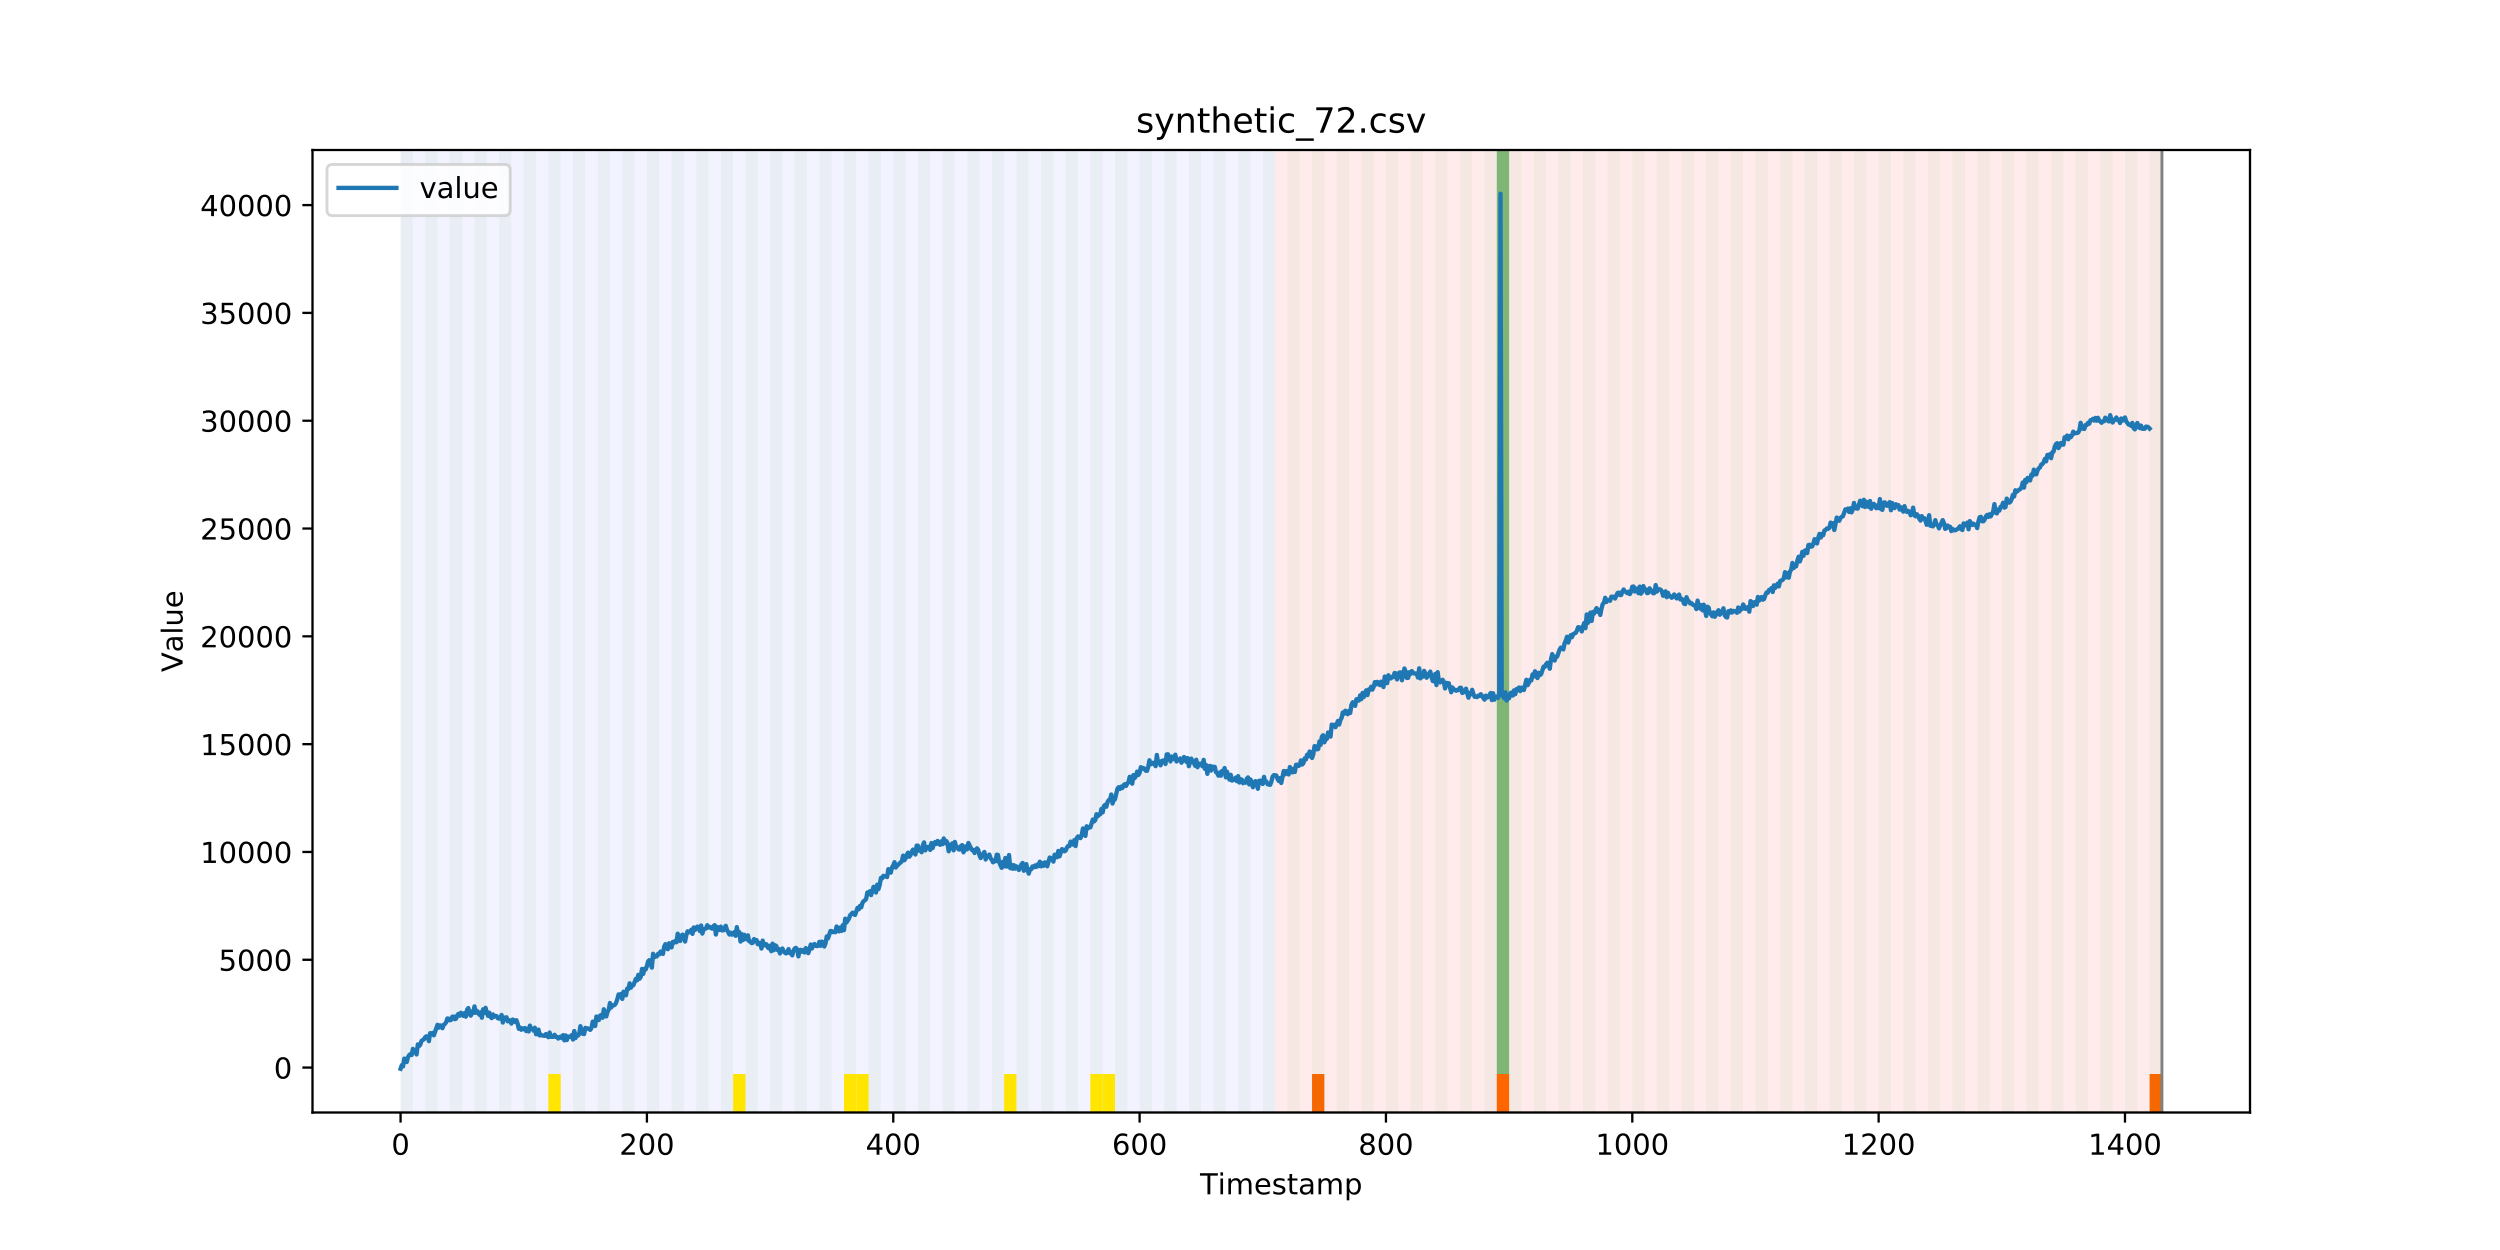 <?xml version="1.0" encoding="utf-8" standalone="no"?>
<!DOCTYPE svg PUBLIC "-//W3C//DTD SVG 1.1//EN"
  "http://www.w3.org/Graphics/SVG/1.1/DTD/svg11.dtd">
<!-- Created with matplotlib (https://matplotlib.org/) -->
<svg height="432pt" version="1.1" viewBox="0 0 864 432" width="864pt" xmlns="http://www.w3.org/2000/svg" xmlns:xlink="http://www.w3.org/1999/xlink">
 <defs>
  <style type="text/css">
*{stroke-linecap:butt;stroke-linejoin:round;}
  </style>
 </defs>
 <g id="figure_1">
  <g id="patch_1">
   <path d="M 0 432 
L 864 432 
L 864 0 
L 0 0 
z
" style="fill:#ffffff;"/>
  </g>
  <g id="axes_1">
   <g id="patch_2">
    <path d="M 108 384.48 
L 777.6 384.48 
L 777.6 51.84 
L 108 51.84 
z
" style="fill:#ffffff;"/>
   </g>
   <g id="patch_3">
    <path clip-path="url(#pef9d2adc7d)" d="M 138.436 384.48 
L 138.436 51.84 
L 440.672 51.84 
L 440.672 384.48 
z
" style="fill:#0000ff;opacity:0.05;"/>
   </g>
   <g id="patch_4">
    <path clip-path="url(#pef9d2adc7d)" d="M 440.672 384.48 
L 440.672 51.84 
L 747.164 51.84 
L 747.164 384.48 
z
" style="fill:#ff0000;opacity:0.08;"/>
   </g>
   <g id="patch_5">
    <path clip-path="url(#pef9d2adc7d)" d="M 138.436 384.48 
L 138.436 51.84 
L 142.693 51.84 
L 142.693 384.48 
z
" style="fill:#008000;opacity:0.04;"/>
   </g>
   <g id="patch_6">
    <path clip-path="url(#pef9d2adc7d)" d="M 146.95 384.48 
L 146.95 51.84 
L 151.207 51.84 
L 151.207 384.48 
z
" style="fill:#008000;opacity:0.04;"/>
   </g>
   <g id="patch_7">
    <path clip-path="url(#pef9d2adc7d)" d="M 453.442 384.48 
L 453.442 371.174 
L 457.699 371.174 
L 457.699 384.48 
z
" style="fill:#ff6600;"/>
   </g>
   <g id="patch_8">
    <path clip-path="url(#pef9d2adc7d)" d="M 155.464 384.48 
L 155.464 51.84 
L 159.721 51.84 
L 159.721 384.48 
z
" style="fill:#008000;opacity:0.04;"/>
   </g>
   <g id="patch_9">
    <path clip-path="url(#pef9d2adc7d)" d="M 163.977 384.48 
L 163.977 51.84 
L 168.234 51.84 
L 168.234 384.48 
z
" style="fill:#008000;opacity:0.04;"/>
   </g>
   <g id="patch_10">
    <path clip-path="url(#pef9d2adc7d)" d="M 172.491 384.48 
L 172.491 51.84 
L 176.748 51.84 
L 176.748 384.48 
z
" style="fill:#008000;opacity:0.04;"/>
   </g>
   <g id="patch_11">
    <path clip-path="url(#pef9d2adc7d)" d="M 181.005 384.48 
L 181.005 51.84 
L 185.262 51.84 
L 185.262 384.48 
z
" style="fill:#008000;opacity:0.04;"/>
   </g>
   <g id="patch_12">
    <path clip-path="url(#pef9d2adc7d)" d="M 189.518 384.48 
L 189.518 51.84 
L 193.775 51.84 
L 193.775 384.48 
z
" style="fill:#008000;opacity:0.04;"/>
   </g>
   <g id="patch_13">
    <path clip-path="url(#pef9d2adc7d)" d="M 189.518 384.48 
L 189.518 371.174 
L 193.775 371.174 
L 193.775 384.48 
z
" style="fill:#ffe500;"/>
   </g>
   <g id="patch_14">
    <path clip-path="url(#pef9d2adc7d)" d="M 198.032 384.48 
L 198.032 51.84 
L 202.289 51.84 
L 202.289 384.48 
z
" style="fill:#008000;opacity:0.04;"/>
   </g>
   <g id="patch_15">
    <path clip-path="url(#pef9d2adc7d)" d="M 206.546 384.48 
L 206.546 51.84 
L 210.803 51.84 
L 210.803 384.48 
z
" style="fill:#008000;opacity:0.04;"/>
   </g>
   <g id="patch_16">
    <path clip-path="url(#pef9d2adc7d)" d="M 215.059 384.48 
L 215.059 51.84 
L 219.316 51.84 
L 219.316 384.48 
z
" style="fill:#008000;opacity:0.04;"/>
   </g>
   <g id="patch_17">
    <path clip-path="url(#pef9d2adc7d)" d="M 517.295 384.48 
L 517.295 371.174 
L 521.551 371.174 
L 521.551 384.48 
z
" style="fill:#ff6600;"/>
   </g>
   <g id="patch_18">
    <path clip-path="url(#pef9d2adc7d)" d="M 223.573 384.48 
L 223.573 51.84 
L 227.83 51.84 
L 227.83 384.48 
z
" style="fill:#008000;opacity:0.04;"/>
   </g>
   <g id="patch_19">
    <path clip-path="url(#pef9d2adc7d)" d="M 232.087 384.48 
L 232.087 51.84 
L 236.344 51.84 
L 236.344 384.48 
z
" style="fill:#008000;opacity:0.04;"/>
   </g>
   <g id="patch_20">
    <path clip-path="url(#pef9d2adc7d)" d="M 240.6 384.48 
L 240.6 51.84 
L 244.857 51.84 
L 244.857 384.48 
z
" style="fill:#008000;opacity:0.04;"/>
   </g>
   <g id="patch_21">
    <path clip-path="url(#pef9d2adc7d)" d="M 249.114 384.48 
L 249.114 51.84 
L 253.371 51.84 
L 253.371 384.48 
z
" style="fill:#008000;opacity:0.04;"/>
   </g>
   <g id="patch_22">
    <path clip-path="url(#pef9d2adc7d)" d="M 253.371 384.48 
L 253.371 371.174 
L 257.628 371.174 
L 257.628 384.48 
z
" style="fill:#ffe500;"/>
   </g>
   <g id="patch_23">
    <path clip-path="url(#pef9d2adc7d)" d="M 257.628 384.48 
L 257.628 51.84 
L 261.885 51.84 
L 261.885 384.48 
z
" style="fill:#008000;opacity:0.04;"/>
   </g>
   <g id="patch_24">
    <path clip-path="url(#pef9d2adc7d)" d="M 266.141 384.48 
L 266.141 51.84 
L 270.398 51.84 
L 270.398 384.48 
z
" style="fill:#008000;opacity:0.04;"/>
   </g>
   <g id="patch_25">
    <path clip-path="url(#pef9d2adc7d)" d="M 274.655 384.48 
L 274.655 51.84 
L 278.912 51.84 
L 278.912 384.48 
z
" style="fill:#008000;opacity:0.04;"/>
   </g>
   <g id="patch_26">
    <path clip-path="url(#pef9d2adc7d)" d="M 283.169 384.48 
L 283.169 51.84 
L 287.426 51.84 
L 287.426 384.48 
z
" style="fill:#008000;opacity:0.04;"/>
   </g>
   <g id="patch_27">
    <path clip-path="url(#pef9d2adc7d)" d="M 291.682 384.48 
L 291.682 51.84 
L 295.939 51.84 
L 295.939 384.48 
z
" style="fill:#008000;opacity:0.04;"/>
   </g>
   <g id="patch_28">
    <path clip-path="url(#pef9d2adc7d)" d="M 291.682 384.48 
L 291.682 371.174 
L 295.939 371.174 
L 295.939 384.48 
z
" style="fill:#ffe500;"/>
   </g>
   <g id="patch_29">
    <path clip-path="url(#pef9d2adc7d)" d="M 295.939 384.48 
L 295.939 371.174 
L 300.196 371.174 
L 300.196 384.48 
z
" style="fill:#ffe500;"/>
   </g>
   <g id="patch_30">
    <path clip-path="url(#pef9d2adc7d)" d="M 300.196 384.48 
L 300.196 51.84 
L 304.453 51.84 
L 304.453 384.48 
z
" style="fill:#008000;opacity:0.04;"/>
   </g>
   <g id="patch_31">
    <path clip-path="url(#pef9d2adc7d)" d="M 308.71 384.48 
L 308.71 51.84 
L 312.967 51.84 
L 312.967 384.48 
z
" style="fill:#008000;opacity:0.04;"/>
   </g>
   <g id="patch_32">
    <path clip-path="url(#pef9d2adc7d)" d="M 317.223 384.48 
L 317.223 51.84 
L 321.48 51.84 
L 321.48 384.48 
z
" style="fill:#008000;opacity:0.04;"/>
   </g>
   <g id="patch_33">
    <path clip-path="url(#pef9d2adc7d)" d="M 325.737 384.48 
L 325.737 51.84 
L 329.994 51.84 
L 329.994 384.48 
z
" style="fill:#008000;opacity:0.04;"/>
   </g>
   <g id="patch_34">
    <path clip-path="url(#pef9d2adc7d)" d="M 334.251 384.48 
L 334.251 51.84 
L 338.508 51.84 
L 338.508 384.48 
z
" style="fill:#008000;opacity:0.04;"/>
   </g>
   <g id="patch_35">
    <path clip-path="url(#pef9d2adc7d)" d="M 342.764 384.48 
L 342.764 51.84 
L 347.021 51.84 
L 347.021 384.48 
z
" style="fill:#008000;opacity:0.04;"/>
   </g>
   <g id="patch_36">
    <path clip-path="url(#pef9d2adc7d)" d="M 347.021 384.48 
L 347.021 371.174 
L 351.278 371.174 
L 351.278 384.48 
z
" style="fill:#ffe500;"/>
   </g>
   <g id="patch_37">
    <path clip-path="url(#pef9d2adc7d)" d="M 351.278 384.48 
L 351.278 51.84 
L 355.535 51.84 
L 355.535 384.48 
z
" style="fill:#008000;opacity:0.04;"/>
   </g>
   <g id="patch_38">
    <path clip-path="url(#pef9d2adc7d)" d="M 359.792 384.48 
L 359.792 51.84 
L 364.049 51.84 
L 364.049 384.48 
z
" style="fill:#008000;opacity:0.04;"/>
   </g>
   <g id="patch_39">
    <path clip-path="url(#pef9d2adc7d)" d="M 368.305 384.48 
L 368.305 51.84 
L 372.562 51.84 
L 372.562 384.48 
z
" style="fill:#008000;opacity:0.04;"/>
   </g>
   <g id="patch_40">
    <path clip-path="url(#pef9d2adc7d)" d="M 376.819 384.48 
L 376.819 51.84 
L 381.076 51.84 
L 381.076 384.48 
z
" style="fill:#008000;opacity:0.04;"/>
   </g>
   <g id="patch_41">
    <path clip-path="url(#pef9d2adc7d)" d="M 376.819 384.48 
L 376.819 371.174 
L 381.076 371.174 
L 381.076 384.48 
z
" style="fill:#ffe500;"/>
   </g>
   <g id="patch_42">
    <path clip-path="url(#pef9d2adc7d)" d="M 381.076 384.48 
L 381.076 371.174 
L 385.333 371.174 
L 385.333 384.48 
z
" style="fill:#ffe500;"/>
   </g>
   <g id="patch_43">
    <path clip-path="url(#pef9d2adc7d)" d="M 385.333 384.48 
L 385.333 51.84 
L 389.59 51.84 
L 389.59 384.48 
z
" style="fill:#008000;opacity:0.04;"/>
   </g>
   <g id="patch_44">
    <path clip-path="url(#pef9d2adc7d)" d="M 393.846 384.48 
L 393.846 51.84 
L 398.103 51.84 
L 398.103 384.48 
z
" style="fill:#008000;opacity:0.04;"/>
   </g>
   <g id="patch_45">
    <path clip-path="url(#pef9d2adc7d)" d="M 402.36 384.48 
L 402.36 51.84 
L 406.617 51.84 
L 406.617 384.48 
z
" style="fill:#008000;opacity:0.04;"/>
   </g>
   <g id="patch_46">
    <path clip-path="url(#pef9d2adc7d)" d="M 410.874 384.48 
L 410.874 51.84 
L 415.131 51.84 
L 415.131 384.48 
z
" style="fill:#008000;opacity:0.04;"/>
   </g>
   <g id="patch_47">
    <path clip-path="url(#pef9d2adc7d)" d="M 419.387 384.48 
L 419.387 51.84 
L 423.644 51.84 
L 423.644 384.48 
z
" style="fill:#008000;opacity:0.04;"/>
   </g>
   <g id="patch_48">
    <path clip-path="url(#pef9d2adc7d)" d="M 427.901 384.48 
L 427.901 51.84 
L 432.158 51.84 
L 432.158 384.48 
z
" style="fill:#008000;opacity:0.04;"/>
   </g>
   <g id="patch_49">
    <path clip-path="url(#pef9d2adc7d)" d="M 436.415 384.48 
L 436.415 51.84 
L 440.672 51.84 
L 440.672 384.48 
z
" style="fill:#008000;opacity:0.04;"/>
   </g>
   <g id="patch_50">
    <path clip-path="url(#pef9d2adc7d)" d="M 742.907 384.48 
L 742.907 371.174 
L 747.164 371.174 
L 747.164 384.48 
z
" style="fill:#ff6600;"/>
   </g>
   <g id="patch_51">
    <path clip-path="url(#pef9d2adc7d)" d="M 444.928 384.48 
L 444.928 51.84 
L 449.185 51.84 
L 449.185 384.48 
z
" style="fill:#008000;opacity:0.04;"/>
   </g>
   <g id="patch_52">
    <path clip-path="url(#pef9d2adc7d)" d="M 453.442 384.48 
L 453.442 51.84 
L 457.699 51.84 
L 457.699 384.48 
z
" style="fill:#008000;opacity:0.04;"/>
   </g>
   <g id="patch_53">
    <path clip-path="url(#pef9d2adc7d)" d="M 461.956 384.48 
L 461.956 51.84 
L 466.213 51.84 
L 466.213 384.48 
z
" style="fill:#008000;opacity:0.04;"/>
   </g>
   <g id="patch_54">
    <path clip-path="url(#pef9d2adc7d)" d="M 470.469 384.48 
L 470.469 51.84 
L 474.726 51.84 
L 474.726 384.48 
z
" style="fill:#008000;opacity:0.04;"/>
   </g>
   <g id="patch_55">
    <path clip-path="url(#pef9d2adc7d)" d="M 478.983 384.48 
L 478.983 51.84 
L 483.24 51.84 
L 483.24 384.48 
z
" style="fill:#008000;opacity:0.04;"/>
   </g>
   <g id="patch_56">
    <path clip-path="url(#pef9d2adc7d)" d="M 487.497 384.48 
L 487.497 51.84 
L 491.754 51.84 
L 491.754 384.48 
z
" style="fill:#008000;opacity:0.04;"/>
   </g>
   <g id="patch_57">
    <path clip-path="url(#pef9d2adc7d)" d="M 496.01 384.48 
L 496.01 51.84 
L 500.267 51.84 
L 500.267 384.48 
z
" style="fill:#008000;opacity:0.04;"/>
   </g>
   <g id="patch_58">
    <path clip-path="url(#pef9d2adc7d)" d="M 504.524 384.48 
L 504.524 51.84 
L 508.781 51.84 
L 508.781 384.48 
z
" style="fill:#008000;opacity:0.04;"/>
   </g>
   <g id="patch_59">
    <path clip-path="url(#pef9d2adc7d)" d="M 513.038 384.48 
L 513.038 51.84 
L 517.295 51.84 
L 517.295 384.48 
z
" style="fill:#008000;opacity:0.04;"/>
   </g>
   <g id="patch_60">
    <path clip-path="url(#pef9d2adc7d)" d="M 517.295 371.174 
L 517.295 51.84 
L 521.551 51.84 
L 521.551 371.174 
z
" style="fill:#008000;opacity:0.5;"/>
   </g>
   <g id="patch_61">
    <path clip-path="url(#pef9d2adc7d)" d="M 521.551 384.48 
L 521.551 51.84 
L 525.808 51.84 
L 525.808 384.48 
z
" style="fill:#008000;opacity:0.04;"/>
   </g>
   <g id="patch_62">
    <path clip-path="url(#pef9d2adc7d)" d="M 530.065 384.48 
L 530.065 51.84 
L 534.322 51.84 
L 534.322 384.48 
z
" style="fill:#008000;opacity:0.04;"/>
   </g>
   <g id="patch_63">
    <path clip-path="url(#pef9d2adc7d)" d="M 538.579 384.48 
L 538.579 51.84 
L 542.836 51.84 
L 542.836 384.48 
z
" style="fill:#008000;opacity:0.04;"/>
   </g>
   <g id="patch_64">
    <path clip-path="url(#pef9d2adc7d)" d="M 547.092 384.48 
L 547.092 51.84 
L 551.349 51.84 
L 551.349 384.48 
z
" style="fill:#008000;opacity:0.04;"/>
   </g>
   <g id="patch_65">
    <path clip-path="url(#pef9d2adc7d)" d="M 555.606 384.48 
L 555.606 51.84 
L 559.863 51.84 
L 559.863 384.48 
z
" style="fill:#008000;opacity:0.04;"/>
   </g>
   <g id="patch_66">
    <path clip-path="url(#pef9d2adc7d)" d="M 564.12 384.48 
L 564.12 51.84 
L 568.377 51.84 
L 568.377 384.48 
z
" style="fill:#008000;opacity:0.04;"/>
   </g>
   <g id="patch_67">
    <path clip-path="url(#pef9d2adc7d)" d="M 572.633 384.48 
L 572.633 51.84 
L 576.89 51.84 
L 576.89 384.48 
z
" style="fill:#008000;opacity:0.04;"/>
   </g>
   <g id="patch_68">
    <path clip-path="url(#pef9d2adc7d)" d="M 581.147 384.48 
L 581.147 51.84 
L 585.404 51.84 
L 585.404 384.48 
z
" style="fill:#008000;opacity:0.04;"/>
   </g>
   <g id="patch_69">
    <path clip-path="url(#pef9d2adc7d)" d="M 589.661 384.48 
L 589.661 51.84 
L 593.918 51.84 
L 593.918 384.48 
z
" style="fill:#008000;opacity:0.04;"/>
   </g>
   <g id="patch_70">
    <path clip-path="url(#pef9d2adc7d)" d="M 598.174 384.48 
L 598.174 51.84 
L 602.431 51.84 
L 602.431 384.48 
z
" style="fill:#008000;opacity:0.04;"/>
   </g>
   <g id="patch_71">
    <path clip-path="url(#pef9d2adc7d)" d="M 606.688 384.48 
L 606.688 51.84 
L 610.945 51.84 
L 610.945 384.48 
z
" style="fill:#008000;opacity:0.04;"/>
   </g>
   <g id="patch_72">
    <path clip-path="url(#pef9d2adc7d)" d="M 615.202 384.48 
L 615.202 51.84 
L 619.459 51.84 
L 619.459 384.48 
z
" style="fill:#008000;opacity:0.04;"/>
   </g>
   <g id="patch_73">
    <path clip-path="url(#pef9d2adc7d)" d="M 623.715 384.48 
L 623.715 51.84 
L 627.972 51.84 
L 627.972 384.48 
z
" style="fill:#008000;opacity:0.04;"/>
   </g>
   <g id="patch_74">
    <path clip-path="url(#pef9d2adc7d)" d="M 632.229 384.48 
L 632.229 51.84 
L 636.486 51.84 
L 636.486 384.48 
z
" style="fill:#008000;opacity:0.04;"/>
   </g>
   <g id="patch_75">
    <path clip-path="url(#pef9d2adc7d)" d="M 640.743 384.48 
L 640.743 51.84 
L 645 51.84 
L 645 384.48 
z
" style="fill:#008000;opacity:0.04;"/>
   </g>
   <g id="patch_76">
    <path clip-path="url(#pef9d2adc7d)" d="M 649.256 384.48 
L 649.256 51.84 
L 653.513 51.84 
L 653.513 384.48 
z
" style="fill:#008000;opacity:0.04;"/>
   </g>
   <g id="patch_77">
    <path clip-path="url(#pef9d2adc7d)" d="M 657.77 384.48 
L 657.77 51.84 
L 662.027 51.84 
L 662.027 384.48 
z
" style="fill:#008000;opacity:0.04;"/>
   </g>
   <g id="patch_78">
    <path clip-path="url(#pef9d2adc7d)" d="M 666.284 384.48 
L 666.284 51.84 
L 670.541 51.84 
L 670.541 384.48 
z
" style="fill:#008000;opacity:0.04;"/>
   </g>
   <g id="patch_79">
    <path clip-path="url(#pef9d2adc7d)" d="M 674.797 384.48 
L 674.797 51.84 
L 679.054 51.84 
L 679.054 384.48 
z
" style="fill:#008000;opacity:0.04;"/>
   </g>
   <g id="patch_80">
    <path clip-path="url(#pef9d2adc7d)" d="M 683.311 384.48 
L 683.311 51.84 
L 687.568 51.84 
L 687.568 384.48 
z
" style="fill:#008000;opacity:0.04;"/>
   </g>
   <g id="patch_81">
    <path clip-path="url(#pef9d2adc7d)" d="M 691.825 384.48 
L 691.825 51.84 
L 696.082 51.84 
L 696.082 384.48 
z
" style="fill:#008000;opacity:0.04;"/>
   </g>
   <g id="patch_82">
    <path clip-path="url(#pef9d2adc7d)" d="M 700.338 384.48 
L 700.338 51.84 
L 704.595 51.84 
L 704.595 384.48 
z
" style="fill:#008000;opacity:0.04;"/>
   </g>
   <g id="patch_83">
    <path clip-path="url(#pef9d2adc7d)" d="M 708.852 384.48 
L 708.852 51.84 
L 713.109 51.84 
L 713.109 384.48 
z
" style="fill:#008000;opacity:0.04;"/>
   </g>
   <g id="patch_84">
    <path clip-path="url(#pef9d2adc7d)" d="M 717.366 384.48 
L 717.366 51.84 
L 721.623 51.84 
L 721.623 384.48 
z
" style="fill:#008000;opacity:0.04;"/>
   </g>
   <g id="patch_85">
    <path clip-path="url(#pef9d2adc7d)" d="M 725.879 384.48 
L 725.879 51.84 
L 730.136 51.84 
L 730.136 384.48 
z
" style="fill:#008000;opacity:0.04;"/>
   </g>
   <g id="patch_86">
    <path clip-path="url(#pef9d2adc7d)" d="M 734.393 384.48 
L 734.393 51.84 
L 738.65 51.84 
L 738.65 384.48 
z
" style="fill:#008000;opacity:0.04;"/>
   </g>
   <g id="patch_87">
    <path clip-path="url(#pef9d2adc7d)" d="M 742.907 384.48 
L 742.907 51.84 
L 747.164 51.84 
L 747.164 384.48 
z
" style="fill:#008000;opacity:0.04;"/>
   </g>
   <g id="matplotlib.axis_1">
    <g id="xtick_1">
     <g id="line2d_1">
      <defs>
       <path d="M 0 0 
L 0 3.5 
" id="mf5b6168777" style="stroke:#000000;stroke-width:0.8;"/>
      </defs>
      <g>
       <use style="stroke:#000000;stroke-width:0.8;" x="138.436" xlink:href="#mf5b6168777" y="384.48"/>
      </g>
     </g>
     <g id="text_1">
      <!-- 0 -->
      <defs>
       <path d="M 31.781 66.406 
Q 24.172 66.406 20.328 58.906 
Q 16.5 51.422 16.5 36.375 
Q 16.5 21.391 20.328 13.891 
Q 24.172 6.391 31.781 6.391 
Q 39.453 6.391 43.281 13.891 
Q 47.125 21.391 47.125 36.375 
Q 47.125 51.422 43.281 58.906 
Q 39.453 66.406 31.781 66.406 
z
M 31.781 74.219 
Q 44.047 74.219 50.516 64.516 
Q 56.984 54.828 56.984 36.375 
Q 56.984 17.969 50.516 8.266 
Q 44.047 -1.422 31.781 -1.422 
Q 19.531 -1.422 13.062 8.266 
Q 6.594 17.969 6.594 36.375 
Q 6.594 54.828 13.062 64.516 
Q 19.531 74.219 31.781 74.219 
z
" id="DejaVuSans-48"/>
      </defs>
      <g transform="translate(135.255 399.078)scale(0.1 -0.1)">
       <use xlink:href="#DejaVuSans-48"/>
      </g>
     </g>
    </g>
    <g id="xtick_2">
     <g id="line2d_2">
      <g>
       <use style="stroke:#000000;stroke-width:0.8;" x="223.573" xlink:href="#mf5b6168777" y="384.48"/>
      </g>
     </g>
     <g id="text_2">
      <!-- 200 -->
      <defs>
       <path d="M 19.188 8.297 
L 53.609 8.297 
L 53.609 0 
L 7.328 0 
L 7.328 8.297 
Q 12.938 14.109 22.625 23.891 
Q 32.328 33.688 34.812 36.531 
Q 39.547 41.844 41.422 45.531 
Q 43.312 49.219 43.312 52.781 
Q 43.312 58.594 39.234 62.25 
Q 35.156 65.922 28.609 65.922 
Q 23.969 65.922 18.812 64.312 
Q 13.672 62.703 7.812 59.422 
L 7.812 69.391 
Q 13.766 71.781 18.938 73 
Q 24.125 74.219 28.422 74.219 
Q 39.75 74.219 46.484 68.547 
Q 53.219 62.891 53.219 53.422 
Q 53.219 48.922 51.531 44.891 
Q 49.859 40.875 45.406 35.406 
Q 44.188 33.984 37.641 27.219 
Q 31.109 20.453 19.188 8.297 
z
" id="DejaVuSans-50"/>
      </defs>
      <g transform="translate(214.029 399.078)scale(0.1 -0.1)">
       <use xlink:href="#DejaVuSans-50"/>
       <use x="63.623" xlink:href="#DejaVuSans-48"/>
       <use x="127.246" xlink:href="#DejaVuSans-48"/>
      </g>
     </g>
    </g>
    <g id="xtick_3">
     <g id="line2d_3">
      <g>
       <use style="stroke:#000000;stroke-width:0.8;" x="308.71" xlink:href="#mf5b6168777" y="384.48"/>
      </g>
     </g>
     <g id="text_3">
      <!-- 400 -->
      <defs>
       <path d="M 37.797 64.312 
L 12.891 25.391 
L 37.797 25.391 
z
M 35.203 72.906 
L 47.609 72.906 
L 47.609 25.391 
L 58.016 25.391 
L 58.016 17.188 
L 47.609 17.188 
L 47.609 0 
L 37.797 0 
L 37.797 17.188 
L 4.891 17.188 
L 4.891 26.703 
z
" id="DejaVuSans-52"/>
      </defs>
      <g transform="translate(299.166 399.078)scale(0.1 -0.1)">
       <use xlink:href="#DejaVuSans-52"/>
       <use x="63.623" xlink:href="#DejaVuSans-48"/>
       <use x="127.246" xlink:href="#DejaVuSans-48"/>
      </g>
     </g>
    </g>
    <g id="xtick_4">
     <g id="line2d_4">
      <g>
       <use style="stroke:#000000;stroke-width:0.8;" x="393.846" xlink:href="#mf5b6168777" y="384.48"/>
      </g>
     </g>
     <g id="text_4">
      <!-- 600 -->
      <defs>
       <path d="M 33.016 40.375 
Q 26.375 40.375 22.484 35.828 
Q 18.609 31.297 18.609 23.391 
Q 18.609 15.531 22.484 10.953 
Q 26.375 6.391 33.016 6.391 
Q 39.656 6.391 43.531 10.953 
Q 47.406 15.531 47.406 23.391 
Q 47.406 31.297 43.531 35.828 
Q 39.656 40.375 33.016 40.375 
z
M 52.594 71.297 
L 52.594 62.312 
Q 48.875 64.062 45.094 64.984 
Q 41.312 65.922 37.594 65.922 
Q 27.828 65.922 22.672 59.328 
Q 17.531 52.734 16.797 39.406 
Q 19.672 43.656 24.016 45.922 
Q 28.375 48.188 33.594 48.188 
Q 44.578 48.188 50.953 41.516 
Q 57.328 34.859 57.328 23.391 
Q 57.328 12.156 50.688 5.359 
Q 44.047 -1.422 33.016 -1.422 
Q 20.359 -1.422 13.672 8.266 
Q 6.984 17.969 6.984 36.375 
Q 6.984 53.656 15.188 63.938 
Q 23.391 74.219 37.203 74.219 
Q 40.922 74.219 44.703 73.484 
Q 48.484 72.75 52.594 71.297 
z
" id="DejaVuSans-54"/>
      </defs>
      <g transform="translate(384.303 399.078)scale(0.1 -0.1)">
       <use xlink:href="#DejaVuSans-54"/>
       <use x="63.623" xlink:href="#DejaVuSans-48"/>
       <use x="127.246" xlink:href="#DejaVuSans-48"/>
      </g>
     </g>
    </g>
    <g id="xtick_5">
     <g id="line2d_5">
      <g>
       <use style="stroke:#000000;stroke-width:0.8;" x="478.983" xlink:href="#mf5b6168777" y="384.48"/>
      </g>
     </g>
     <g id="text_5">
      <!-- 800 -->
      <defs>
       <path d="M 31.781 34.625 
Q 24.75 34.625 20.719 30.859 
Q 16.703 27.094 16.703 20.516 
Q 16.703 13.922 20.719 10.156 
Q 24.75 6.391 31.781 6.391 
Q 38.812 6.391 42.859 10.172 
Q 46.922 13.969 46.922 20.516 
Q 46.922 27.094 42.891 30.859 
Q 38.875 34.625 31.781 34.625 
z
M 21.922 38.812 
Q 15.578 40.375 12.031 44.719 
Q 8.5 49.078 8.5 55.328 
Q 8.5 64.062 14.719 69.141 
Q 20.953 74.219 31.781 74.219 
Q 42.672 74.219 48.875 69.141 
Q 55.078 64.062 55.078 55.328 
Q 55.078 49.078 51.531 44.719 
Q 48 40.375 41.703 38.812 
Q 48.828 37.156 52.797 32.312 
Q 56.781 27.484 56.781 20.516 
Q 56.781 9.906 50.312 4.234 
Q 43.844 -1.422 31.781 -1.422 
Q 19.734 -1.422 13.25 4.234 
Q 6.781 9.906 6.781 20.516 
Q 6.781 27.484 10.781 32.312 
Q 14.797 37.156 21.922 38.812 
z
M 18.312 54.391 
Q 18.312 48.734 21.844 45.562 
Q 25.391 42.391 31.781 42.391 
Q 38.141 42.391 41.719 45.562 
Q 45.312 48.734 45.312 54.391 
Q 45.312 60.062 41.719 63.234 
Q 38.141 66.406 31.781 66.406 
Q 25.391 66.406 21.844 63.234 
Q 18.312 60.062 18.312 54.391 
z
" id="DejaVuSans-56"/>
      </defs>
      <g transform="translate(469.439 399.078)scale(0.1 -0.1)">
       <use xlink:href="#DejaVuSans-56"/>
       <use x="63.623" xlink:href="#DejaVuSans-48"/>
       <use x="127.246" xlink:href="#DejaVuSans-48"/>
      </g>
     </g>
    </g>
    <g id="xtick_6">
     <g id="line2d_6">
      <g>
       <use style="stroke:#000000;stroke-width:0.8;" x="564.12" xlink:href="#mf5b6168777" y="384.48"/>
      </g>
     </g>
     <g id="text_6">
      <!-- 1000 -->
      <defs>
       <path d="M 12.406 8.297 
L 28.516 8.297 
L 28.516 63.922 
L 10.984 60.406 
L 10.984 69.391 
L 28.422 72.906 
L 38.281 72.906 
L 38.281 8.297 
L 54.391 8.297 
L 54.391 0 
L 12.406 0 
z
" id="DejaVuSans-49"/>
      </defs>
      <g transform="translate(551.395 399.078)scale(0.1 -0.1)">
       <use xlink:href="#DejaVuSans-49"/>
       <use x="63.623" xlink:href="#DejaVuSans-48"/>
       <use x="127.246" xlink:href="#DejaVuSans-48"/>
       <use x="190.869" xlink:href="#DejaVuSans-48"/>
      </g>
     </g>
    </g>
    <g id="xtick_7">
     <g id="line2d_7">
      <g>
       <use style="stroke:#000000;stroke-width:0.8;" x="649.256" xlink:href="#mf5b6168777" y="384.48"/>
      </g>
     </g>
     <g id="text_7">
      <!-- 1200 -->
      <g transform="translate(636.531 399.078)scale(0.1 -0.1)">
       <use xlink:href="#DejaVuSans-49"/>
       <use x="63.623" xlink:href="#DejaVuSans-50"/>
       <use x="127.246" xlink:href="#DejaVuSans-48"/>
       <use x="190.869" xlink:href="#DejaVuSans-48"/>
      </g>
     </g>
    </g>
    <g id="xtick_8">
     <g id="line2d_8">
      <g>
       <use style="stroke:#000000;stroke-width:0.8;" x="734.393" xlink:href="#mf5b6168777" y="384.48"/>
      </g>
     </g>
     <g id="text_8">
      <!-- 1400 -->
      <g transform="translate(721.668 399.078)scale(0.1 -0.1)">
       <use xlink:href="#DejaVuSans-49"/>
       <use x="63.623" xlink:href="#DejaVuSans-52"/>
       <use x="127.246" xlink:href="#DejaVuSans-48"/>
       <use x="190.869" xlink:href="#DejaVuSans-48"/>
      </g>
     </g>
    </g>
    <g id="text_9">
     <!-- Timestamp -->
     <defs>
      <path d="M -0.297 72.906 
L 61.375 72.906 
L 61.375 64.594 
L 35.5 64.594 
L 35.5 0 
L 25.594 0 
L 25.594 64.594 
L -0.297 64.594 
z
" id="DejaVuSans-84"/>
      <path d="M 9.422 54.688 
L 18.406 54.688 
L 18.406 0 
L 9.422 0 
z
M 9.422 75.984 
L 18.406 75.984 
L 18.406 64.594 
L 9.422 64.594 
z
" id="DejaVuSans-105"/>
      <path d="M 52 44.188 
Q 55.375 50.25 60.062 53.125 
Q 64.75 56 71.094 56 
Q 79.641 56 84.281 50.016 
Q 88.922 44.047 88.922 33.016 
L 88.922 0 
L 79.891 0 
L 79.891 32.719 
Q 79.891 40.578 77.094 44.375 
Q 74.312 48.188 68.609 48.188 
Q 61.625 48.188 57.562 43.547 
Q 53.516 38.922 53.516 30.906 
L 53.516 0 
L 44.484 0 
L 44.484 32.719 
Q 44.484 40.625 41.703 44.406 
Q 38.922 48.188 33.109 48.188 
Q 26.219 48.188 22.156 43.531 
Q 18.109 38.875 18.109 30.906 
L 18.109 0 
L 9.078 0 
L 9.078 54.688 
L 18.109 54.688 
L 18.109 46.188 
Q 21.188 51.219 25.484 53.609 
Q 29.781 56 35.688 56 
Q 41.656 56 45.828 52.969 
Q 50 49.953 52 44.188 
z
" id="DejaVuSans-109"/>
      <path d="M 56.203 29.594 
L 56.203 25.203 
L 14.891 25.203 
Q 15.484 15.922 20.484 11.062 
Q 25.484 6.203 34.422 6.203 
Q 39.594 6.203 44.453 7.469 
Q 49.312 8.734 54.109 11.281 
L 54.109 2.781 
Q 49.266 0.734 44.188 -0.344 
Q 39.109 -1.422 33.891 -1.422 
Q 20.797 -1.422 13.156 6.188 
Q 5.516 13.812 5.516 26.812 
Q 5.516 40.234 12.766 48.109 
Q 20.016 56 32.328 56 
Q 43.359 56 49.781 48.891 
Q 56.203 41.797 56.203 29.594 
z
M 47.219 32.234 
Q 47.125 39.594 43.094 43.984 
Q 39.062 48.391 32.422 48.391 
Q 24.906 48.391 20.391 44.141 
Q 15.875 39.891 15.188 32.172 
z
" id="DejaVuSans-101"/>
      <path d="M 44.281 53.078 
L 44.281 44.578 
Q 40.484 46.531 36.375 47.5 
Q 32.281 48.484 27.875 48.484 
Q 21.188 48.484 17.844 46.438 
Q 14.5 44.391 14.5 40.281 
Q 14.5 37.156 16.891 35.375 
Q 19.281 33.594 26.516 31.984 
L 29.594 31.297 
Q 39.156 29.25 43.188 25.516 
Q 47.219 21.781 47.219 15.094 
Q 47.219 7.469 41.188 3.016 
Q 35.156 -1.422 24.609 -1.422 
Q 20.219 -1.422 15.453 -0.562 
Q 10.688 0.297 5.422 2 
L 5.422 11.281 
Q 10.406 8.688 15.234 7.391 
Q 20.062 6.109 24.812 6.109 
Q 31.156 6.109 34.562 8.281 
Q 37.984 10.453 37.984 14.406 
Q 37.984 18.062 35.516 20.016 
Q 33.062 21.969 24.703 23.781 
L 21.578 24.516 
Q 13.234 26.266 9.516 29.906 
Q 5.812 33.547 5.812 39.891 
Q 5.812 47.609 11.281 51.797 
Q 16.75 56 26.812 56 
Q 31.781 56 36.172 55.266 
Q 40.578 54.547 44.281 53.078 
z
" id="DejaVuSans-115"/>
      <path d="M 18.312 70.219 
L 18.312 54.688 
L 36.812 54.688 
L 36.812 47.703 
L 18.312 47.703 
L 18.312 18.016 
Q 18.312 11.328 20.141 9.422 
Q 21.969 7.516 27.594 7.516 
L 36.812 7.516 
L 36.812 0 
L 27.594 0 
Q 17.188 0 13.234 3.875 
Q 9.281 7.766 9.281 18.016 
L 9.281 47.703 
L 2.688 47.703 
L 2.688 54.688 
L 9.281 54.688 
L 9.281 70.219 
z
" id="DejaVuSans-116"/>
      <path d="M 34.281 27.484 
Q 23.391 27.484 19.188 25 
Q 14.984 22.516 14.984 16.5 
Q 14.984 11.719 18.141 8.906 
Q 21.297 6.109 26.703 6.109 
Q 34.188 6.109 38.703 11.406 
Q 43.219 16.703 43.219 25.484 
L 43.219 27.484 
z
M 52.203 31.203 
L 52.203 0 
L 43.219 0 
L 43.219 8.297 
Q 40.141 3.328 35.547 0.953 
Q 30.953 -1.422 24.312 -1.422 
Q 15.922 -1.422 10.953 3.297 
Q 6 8.016 6 15.922 
Q 6 25.141 12.172 29.828 
Q 18.359 34.516 30.609 34.516 
L 43.219 34.516 
L 43.219 35.406 
Q 43.219 41.609 39.141 45 
Q 35.062 48.391 27.688 48.391 
Q 23 48.391 18.547 47.266 
Q 14.109 46.141 10.016 43.891 
L 10.016 52.203 
Q 14.938 54.109 19.578 55.047 
Q 24.219 56 28.609 56 
Q 40.484 56 46.344 49.844 
Q 52.203 43.703 52.203 31.203 
z
" id="DejaVuSans-97"/>
      <path d="M 18.109 8.203 
L 18.109 -20.797 
L 9.078 -20.797 
L 9.078 54.688 
L 18.109 54.688 
L 18.109 46.391 
Q 20.953 51.266 25.266 53.625 
Q 29.594 56 35.594 56 
Q 45.562 56 51.781 48.094 
Q 58.016 40.188 58.016 27.297 
Q 58.016 14.406 51.781 6.484 
Q 45.562 -1.422 35.594 -1.422 
Q 29.594 -1.422 25.266 0.953 
Q 20.953 3.328 18.109 8.203 
z
M 48.688 27.297 
Q 48.688 37.203 44.609 42.844 
Q 40.531 48.484 33.406 48.484 
Q 26.266 48.484 22.188 42.844 
Q 18.109 37.203 18.109 27.297 
Q 18.109 17.391 22.188 11.75 
Q 26.266 6.109 33.406 6.109 
Q 40.531 6.109 44.609 11.75 
Q 48.688 17.391 48.688 27.297 
z
" id="DejaVuSans-112"/>
     </defs>
     <g transform="translate(414.739 412.757)scale(0.1 -0.1)">
      <use xlink:href="#DejaVuSans-84"/>
      <use x="61.037" xlink:href="#DejaVuSans-105"/>
      <use x="88.82" xlink:href="#DejaVuSans-109"/>
      <use x="186.232" xlink:href="#DejaVuSans-101"/>
      <use x="247.756" xlink:href="#DejaVuSans-115"/>
      <use x="299.855" xlink:href="#DejaVuSans-116"/>
      <use x="339.064" xlink:href="#DejaVuSans-97"/>
      <use x="400.344" xlink:href="#DejaVuSans-109"/>
      <use x="497.756" xlink:href="#DejaVuSans-112"/>
     </g>
    </g>
   </g>
   <g id="matplotlib.axis_2">
    <g id="ytick_1">
     <g id="line2d_9">
      <defs>
       <path d="M 0 0 
L -3.5 0 
" id="m3ba3ffdf9b" style="stroke:#000000;stroke-width:0.8;"/>
      </defs>
      <g>
       <use style="stroke:#000000;stroke-width:0.8;" x="108" xlink:href="#m3ba3ffdf9b" y="368.95"/>
      </g>
     </g>
     <g id="text_10">
      <!-- 0 -->
      <g transform="translate(94.638 372.749)scale(0.1 -0.1)">
       <use xlink:href="#DejaVuSans-48"/>
      </g>
     </g>
    </g>
    <g id="ytick_2">
     <g id="line2d_10">
      <g>
       <use style="stroke:#000000;stroke-width:0.8;" x="108" xlink:href="#m3ba3ffdf9b" y="331.692"/>
      </g>
     </g>
     <g id="text_11">
      <!-- 5000 -->
      <defs>
       <path d="M 10.797 72.906 
L 49.516 72.906 
L 49.516 64.594 
L 19.828 64.594 
L 19.828 46.734 
Q 21.969 47.469 24.109 47.828 
Q 26.266 48.188 28.422 48.188 
Q 40.625 48.188 47.75 41.5 
Q 54.891 34.812 54.891 23.391 
Q 54.891 11.625 47.562 5.094 
Q 40.234 -1.422 26.906 -1.422 
Q 22.312 -1.422 17.547 -0.641 
Q 12.797 0.141 7.719 1.703 
L 7.719 11.625 
Q 12.109 9.234 16.797 8.062 
Q 21.484 6.891 26.703 6.891 
Q 35.156 6.891 40.078 11.328 
Q 45.016 15.766 45.016 23.391 
Q 45.016 31 40.078 35.438 
Q 35.156 39.891 26.703 39.891 
Q 22.75 39.891 18.812 39.016 
Q 14.891 38.141 10.797 36.281 
z
" id="DejaVuSans-53"/>
      </defs>
      <g transform="translate(75.55 335.491)scale(0.1 -0.1)">
       <use xlink:href="#DejaVuSans-53"/>
       <use x="63.623" xlink:href="#DejaVuSans-48"/>
       <use x="127.246" xlink:href="#DejaVuSans-48"/>
       <use x="190.869" xlink:href="#DejaVuSans-48"/>
      </g>
     </g>
    </g>
    <g id="ytick_3">
     <g id="line2d_11">
      <g>
       <use style="stroke:#000000;stroke-width:0.8;" x="108" xlink:href="#m3ba3ffdf9b" y="294.434"/>
      </g>
     </g>
     <g id="text_12">
      <!-- 10000 -->
      <g transform="translate(69.188 298.233)scale(0.1 -0.1)">
       <use xlink:href="#DejaVuSans-49"/>
       <use x="63.623" xlink:href="#DejaVuSans-48"/>
       <use x="127.246" xlink:href="#DejaVuSans-48"/>
       <use x="190.869" xlink:href="#DejaVuSans-48"/>
       <use x="254.492" xlink:href="#DejaVuSans-48"/>
      </g>
     </g>
    </g>
    <g id="ytick_4">
     <g id="line2d_12">
      <g>
       <use style="stroke:#000000;stroke-width:0.8;" x="108" xlink:href="#m3ba3ffdf9b" y="257.176"/>
      </g>
     </g>
     <g id="text_13">
      <!-- 15000 -->
      <g transform="translate(69.188 260.976)scale(0.1 -0.1)">
       <use xlink:href="#DejaVuSans-49"/>
       <use x="63.623" xlink:href="#DejaVuSans-53"/>
       <use x="127.246" xlink:href="#DejaVuSans-48"/>
       <use x="190.869" xlink:href="#DejaVuSans-48"/>
       <use x="254.492" xlink:href="#DejaVuSans-48"/>
      </g>
     </g>
    </g>
    <g id="ytick_5">
     <g id="line2d_13">
      <g>
       <use style="stroke:#000000;stroke-width:0.8;" x="108" xlink:href="#m3ba3ffdf9b" y="219.919"/>
      </g>
     </g>
     <g id="text_14">
      <!-- 20000 -->
      <g transform="translate(69.188 223.718)scale(0.1 -0.1)">
       <use xlink:href="#DejaVuSans-50"/>
       <use x="63.623" xlink:href="#DejaVuSans-48"/>
       <use x="127.246" xlink:href="#DejaVuSans-48"/>
       <use x="190.869" xlink:href="#DejaVuSans-48"/>
       <use x="254.492" xlink:href="#DejaVuSans-48"/>
      </g>
     </g>
    </g>
    <g id="ytick_6">
     <g id="line2d_14">
      <g>
       <use style="stroke:#000000;stroke-width:0.8;" x="108" xlink:href="#m3ba3ffdf9b" y="182.661"/>
      </g>
     </g>
     <g id="text_15">
      <!-- 25000 -->
      <g transform="translate(69.188 186.46)scale(0.1 -0.1)">
       <use xlink:href="#DejaVuSans-50"/>
       <use x="63.623" xlink:href="#DejaVuSans-53"/>
       <use x="127.246" xlink:href="#DejaVuSans-48"/>
       <use x="190.869" xlink:href="#DejaVuSans-48"/>
       <use x="254.492" xlink:href="#DejaVuSans-48"/>
      </g>
     </g>
    </g>
    <g id="ytick_7">
     <g id="line2d_15">
      <g>
       <use style="stroke:#000000;stroke-width:0.8;" x="108" xlink:href="#m3ba3ffdf9b" y="145.403"/>
      </g>
     </g>
     <g id="text_16">
      <!-- 30000 -->
      <defs>
       <path d="M 40.578 39.312 
Q 47.656 37.797 51.625 33 
Q 55.609 28.219 55.609 21.188 
Q 55.609 10.406 48.188 4.484 
Q 40.766 -1.422 27.094 -1.422 
Q 22.516 -1.422 17.656 -0.516 
Q 12.797 0.391 7.625 2.203 
L 7.625 11.719 
Q 11.719 9.328 16.594 8.109 
Q 21.484 6.891 26.812 6.891 
Q 36.078 6.891 40.938 10.547 
Q 45.797 14.203 45.797 21.188 
Q 45.797 27.641 41.281 31.266 
Q 36.766 34.906 28.719 34.906 
L 20.219 34.906 
L 20.219 43.016 
L 29.109 43.016 
Q 36.375 43.016 40.234 45.922 
Q 44.094 48.828 44.094 54.297 
Q 44.094 59.906 40.109 62.906 
Q 36.141 65.922 28.719 65.922 
Q 24.656 65.922 20.016 65.031 
Q 15.375 64.156 9.812 62.312 
L 9.812 71.094 
Q 15.438 72.656 20.344 73.438 
Q 25.25 74.219 29.594 74.219 
Q 40.828 74.219 47.359 69.109 
Q 53.906 64.016 53.906 55.328 
Q 53.906 49.266 50.438 45.094 
Q 46.969 40.922 40.578 39.312 
z
" id="DejaVuSans-51"/>
      </defs>
      <g transform="translate(69.188 149.202)scale(0.1 -0.1)">
       <use xlink:href="#DejaVuSans-51"/>
       <use x="63.623" xlink:href="#DejaVuSans-48"/>
       <use x="127.246" xlink:href="#DejaVuSans-48"/>
       <use x="190.869" xlink:href="#DejaVuSans-48"/>
       <use x="254.492" xlink:href="#DejaVuSans-48"/>
      </g>
     </g>
    </g>
    <g id="ytick_8">
     <g id="line2d_16">
      <g>
       <use style="stroke:#000000;stroke-width:0.8;" x="108" xlink:href="#m3ba3ffdf9b" y="108.145"/>
      </g>
     </g>
     <g id="text_17">
      <!-- 35000 -->
      <g transform="translate(69.188 111.944)scale(0.1 -0.1)">
       <use xlink:href="#DejaVuSans-51"/>
       <use x="63.623" xlink:href="#DejaVuSans-53"/>
       <use x="127.246" xlink:href="#DejaVuSans-48"/>
       <use x="190.869" xlink:href="#DejaVuSans-48"/>
       <use x="254.492" xlink:href="#DejaVuSans-48"/>
      </g>
     </g>
    </g>
    <g id="ytick_9">
     <g id="line2d_17">
      <g>
       <use style="stroke:#000000;stroke-width:0.8;" x="108" xlink:href="#m3ba3ffdf9b" y="70.887"/>
      </g>
     </g>
     <g id="text_18">
      <!-- 40000 -->
      <g transform="translate(69.188 74.686)scale(0.1 -0.1)">
       <use xlink:href="#DejaVuSans-52"/>
       <use x="63.623" xlink:href="#DejaVuSans-48"/>
       <use x="127.246" xlink:href="#DejaVuSans-48"/>
       <use x="190.869" xlink:href="#DejaVuSans-48"/>
       <use x="254.492" xlink:href="#DejaVuSans-48"/>
      </g>
     </g>
    </g>
    <g id="text_19">
     <!-- Value -->
     <defs>
      <path d="M 28.609 0 
L 0.781 72.906 
L 11.078 72.906 
L 34.188 11.531 
L 57.328 72.906 
L 67.578 72.906 
L 39.797 0 
z
" id="DejaVuSans-86"/>
      <path d="M 9.422 75.984 
L 18.406 75.984 
L 18.406 0 
L 9.422 0 
z
" id="DejaVuSans-108"/>
      <path d="M 8.5 21.578 
L 8.5 54.688 
L 17.484 54.688 
L 17.484 21.922 
Q 17.484 14.156 20.5 10.266 
Q 23.531 6.391 29.594 6.391 
Q 36.859 6.391 41.078 11.031 
Q 45.312 15.672 45.312 23.688 
L 45.312 54.688 
L 54.297 54.688 
L 54.297 0 
L 45.312 0 
L 45.312 8.406 
Q 42.047 3.422 37.719 1 
Q 33.406 -1.422 27.688 -1.422 
Q 18.266 -1.422 13.375 4.438 
Q 8.5 10.297 8.5 21.578 
z
M 31.109 56 
z
" id="DejaVuSans-117"/>
     </defs>
     <g transform="translate(63.108 232.273)rotate(-90)scale(0.1 -0.1)">
      <use xlink:href="#DejaVuSans-86"/>
      <use x="68.299" xlink:href="#DejaVuSans-97"/>
      <use x="129.578" xlink:href="#DejaVuSans-108"/>
      <use x="157.361" xlink:href="#DejaVuSans-117"/>
      <use x="220.74" xlink:href="#DejaVuSans-101"/>
     </g>
    </g>
   </g>
   <g id="line2d_18">
    <path clip-path="url(#pef9d2adc7d)" d="M 138.436 369.36 
L 138.862 368.129 
L 139.288 368.547 
L 139.713 365.856 
L 140.565 367.038 
L 140.99 365.363 
L 141.416 364.644 
L 141.842 364.301 
L 142.268 364.608 
L 142.693 362.485 
L 143.545 363.452 
L 143.97 364.418 
L 144.396 360.94 
L 144.822 361.533 
L 145.247 361.051 
L 145.673 359.735 
L 146.524 359.168 
L 146.95 358.444 
L 147.376 358.144 
L 147.801 358.365 
L 148.227 359.817 
L 148.653 357.064 
L 149.078 357.28 
L 149.504 356.986 
L 149.93 357.796 
L 151.207 354.173 
L 151.633 355.153 
L 152.058 354.382 
L 152.484 354.462 
L 152.91 355.347 
L 153.335 354.181 
L 153.761 353.875 
L 154.187 353.297 
L 154.612 351.986 
L 155.038 352.035 
L 155.464 352.627 
L 155.889 352.475 
L 156.315 351.397 
L 156.741 351.313 
L 157.166 352.237 
L 157.592 352.067 
L 158.018 350.924 
L 158.443 350.396 
L 158.869 351.037 
L 159.295 350 
L 159.721 350.306 
L 160.146 351.098 
L 160.572 350.132 
L 160.998 351.362 
L 161.423 348.967 
L 161.849 348.4 
L 162.275 350.455 
L 162.7 351.014 
L 163.126 349.519 
L 163.552 350.125 
L 163.977 347.819 
L 164.403 350.011 
L 164.829 349.356 
L 165.68 350.682 
L 166.106 349.874 
L 166.531 351.713 
L 166.957 348.815 
L 167.383 350.058 
L 167.809 348.307 
L 168.234 349.914 
L 168.66 351.069 
L 169.086 349.972 
L 169.511 351.467 
L 169.937 351.865 
L 170.363 350.588 
L 170.788 351.374 
L 171.214 351.104 
L 171.64 351.175 
L 172.065 351.916 
L 172.491 352.046 
L 172.917 351.809 
L 173.342 350.784 
L 173.768 353.383 
L 174.194 351.642 
L 174.619 352.049 
L 175.045 351.566 
L 175.471 352.978 
L 175.897 352.551 
L 176.322 352.828 
L 176.748 353.745 
L 177.174 352.355 
L 177.599 352.587 
L 178.025 353.192 
L 178.451 352.584 
L 178.876 353.703 
L 179.302 355.549 
L 179.728 355.105 
L 180.153 355.882 
L 180.579 355.394 
L 181.005 355.713 
L 181.43 355.301 
L 181.856 356.342 
L 182.282 355.558 
L 182.707 356.468 
L 183.133 354.457 
L 183.559 355.574 
L 183.984 355.564 
L 184.41 356.199 
L 184.836 355.184 
L 185.262 357.425 
L 185.687 357.412 
L 186.113 355.843 
L 186.539 357.854 
L 186.964 357.58 
L 187.39 357.867 
L 188.241 357.98 
L 188.667 357.38 
L 189.093 358.074 
L 189.518 358.451 
L 189.944 356.855 
L 190.37 358.323 
L 191.221 358.318 
L 191.647 357.62 
L 192.072 358.355 
L 192.498 358.338 
L 192.924 358.924 
L 193.775 358.235 
L 194.201 358.794 
L 194.627 357.748 
L 195.052 359.548 
L 195.478 357.845 
L 195.904 359.437 
L 196.329 358.242 
L 197.181 358.364 
L 197.606 357.712 
L 198.032 359.261 
L 198.458 356.336 
L 198.883 358.749 
L 199.309 357.506 
L 199.735 357.922 
L 200.16 357.409 
L 200.586 354.655 
L 201.012 356.315 
L 201.438 357.273 
L 201.863 357.364 
L 202.289 355.239 
L 202.715 355.41 
L 203.14 355.418 
L 203.992 355.916 
L 204.417 355.25 
L 204.843 353.074 
L 205.269 354.221 
L 205.694 354.584 
L 206.12 351.315 
L 206.546 352.272 
L 206.971 352.517 
L 207.397 350.984 
L 207.823 350.766 
L 208.248 351.742 
L 208.674 348.805 
L 209.1 350.626 
L 209.525 351.274 
L 209.951 349.706 
L 210.377 348.967 
L 210.803 346.645 
L 211.228 348.195 
L 211.654 347.436 
L 212.08 347.469 
L 212.505 347.246 
L 212.931 346.517 
L 213.357 345.31 
L 213.782 343.679 
L 214.208 344.149 
L 214.634 343.508 
L 215.059 345.224 
L 215.485 342.741 
L 215.911 342.94 
L 216.336 343.969 
L 216.762 341.682 
L 217.188 341.799 
L 217.613 339.837 
L 218.039 341.349 
L 218.465 340.545 
L 218.891 340.492 
L 219.742 338.293 
L 220.168 338.815 
L 220.593 336.907 
L 221.019 338.247 
L 221.445 337.607 
L 221.87 334.869 
L 222.296 336.593 
L 222.722 334.818 
L 223.147 335.048 
L 223.573 333.853 
L 223.999 332.222 
L 224.424 331.841 
L 225.276 334.4 
L 225.701 329.63 
L 226.127 330.828 
L 226.553 330.495 
L 226.979 330.555 
L 227.404 329.65 
L 227.83 329.832 
L 228.256 328.886 
L 228.681 329.214 
L 229.107 329.685 
L 229.533 327.164 
L 229.958 326.297 
L 230.384 327.567 
L 230.81 328.049 
L 231.235 325.98 
L 231.661 326.248 
L 232.087 327.429 
L 232.512 325.533 
L 232.938 325.781 
L 233.364 325.209 
L 233.789 325.643 
L 234.215 322.683 
L 234.641 324.327 
L 235.066 325.207 
L 235.492 323.323 
L 235.918 323.016 
L 236.344 323.906 
L 236.769 325.397 
L 237.195 323.156 
L 237.621 321.861 
L 238.046 322.239 
L 238.472 322.094 
L 238.898 321.331 
L 239.323 322.75 
L 239.749 320.546 
L 240.175 321.406 
L 240.6 320.641 
L 241.026 320.236 
L 241.452 320.867 
L 241.877 321.773 
L 242.303 319.855 
L 242.729 322.641 
L 243.154 321.274 
L 243.58 320.97 
L 244.006 320.856 
L 244.432 319.764 
L 244.857 320.549 
L 245.283 320.303 
L 245.709 320.742 
L 246.134 320.922 
L 246.56 320.1 
L 246.986 319.732 
L 247.411 322.98 
L 247.837 320.354 
L 248.263 320.598 
L 248.688 321.394 
L 249.114 320.236 
L 249.54 321.536 
L 249.965 321.541 
L 250.817 319.955 
L 251.242 321.384 
L 252.094 322.962 
L 252.52 322.329 
L 252.945 323.025 
L 253.797 322.131 
L 254.222 323.417 
L 254.648 320.427 
L 255.074 322.845 
L 255.499 322.141 
L 255.925 325.402 
L 256.351 322.851 
L 256.776 324.889 
L 257.202 323.058 
L 257.628 323.716 
L 258.053 324.632 
L 258.479 323.261 
L 258.905 325.278 
L 259.33 325.36 
L 259.756 325.931 
L 260.182 325.822 
L 260.608 324.557 
L 261.033 325.207 
L 261.459 324.88 
L 261.885 326.323 
L 262.31 325.816 
L 262.736 326.116 
L 263.162 327.8 
L 263.587 325.084 
L 264.013 326.737 
L 264.439 326.335 
L 264.864 326.326 
L 265.29 327.39 
L 265.716 327.772 
L 266.141 326.837 
L 266.567 328.728 
L 266.993 326.141 
L 267.418 328.392 
L 267.844 326.677 
L 268.27 326.919 
L 268.695 328.314 
L 269.121 327.977 
L 269.547 329.504 
L 269.973 328.372 
L 270.398 327.797 
L 270.824 328.714 
L 271.25 329.27 
L 271.675 329.5 
L 272.101 328.979 
L 272.527 328.011 
L 272.952 329.431 
L 273.378 329.112 
L 273.804 330.169 
L 274.229 328.544 
L 274.655 327.788 
L 275.081 327.585 
L 275.506 328.156 
L 275.932 330.522 
L 276.358 328.336 
L 276.783 328.282 
L 277.209 328.924 
L 277.635 328.352 
L 278.061 329.174 
L 278.486 327.66 
L 279.338 329.408 
L 279.763 328.168 
L 280.189 326.439 
L 280.615 327.791 
L 281.04 326.637 
L 281.466 326.242 
L 281.892 326.878 
L 282.317 326.974 
L 282.743 326.898 
L 283.169 325.506 
L 283.594 326.873 
L 284.02 325.423 
L 284.446 325.626 
L 284.871 327.116 
L 285.297 326.043 
L 285.723 323.635 
L 286.149 324.312 
L 287 321.764 
L 287.426 321.786 
L 287.851 322.144 
L 288.277 322.042 
L 288.703 322.18 
L 289.128 320.197 
L 289.554 320.686 
L 289.98 321.879 
L 290.405 320.549 
L 290.831 321.72 
L 291.257 319.74 
L 291.682 321.468 
L 292.108 317.506 
L 292.534 318.817 
L 293.385 317.486 
L 293.811 316.318 
L 294.662 315.417 
L 295.088 315.968 
L 295.514 316.199 
L 296.365 313.746 
L 296.791 314.247 
L 297.216 313.074 
L 297.642 313.568 
L 298.068 312.025 
L 298.493 311.403 
L 298.919 311.15 
L 299.345 310.666 
L 299.77 308.427 
L 300.196 308.829 
L 300.622 308.014 
L 301.047 309.349 
L 301.899 306.481 
L 302.324 307.078 
L 302.75 308.455 
L 303.176 305.735 
L 303.602 307.277 
L 304.027 305.808 
L 304.453 303.404 
L 304.879 303.568 
L 305.304 302.669 
L 305.73 302.912 
L 306.156 302.828 
L 306.581 303.108 
L 307.007 300.39 
L 307.433 301.343 
L 307.858 301.593 
L 308.284 299.74 
L 308.71 299.129 
L 309.135 297.975 
L 309.561 299.822 
L 309.987 299.232 
L 311.69 297.639 
L 312.115 295.718 
L 312.541 297.302 
L 312.967 296.688 
L 313.392 295.425 
L 313.818 294.684 
L 314.244 296.09 
L 314.669 295.557 
L 315.095 294.343 
L 315.521 293.625 
L 316.372 295.319 
L 316.798 292.248 
L 317.223 292.266 
L 317.649 293.983 
L 318.075 293.195 
L 318.5 294.528 
L 318.926 292.244 
L 319.352 291.132 
L 319.777 293.902 
L 320.203 292.979 
L 320.629 292.717 
L 321.055 292.627 
L 321.48 293.732 
L 321.906 291.343 
L 322.332 293.084 
L 322.757 291.645 
L 323.183 291.018 
L 323.609 291.673 
L 324.034 290.643 
L 324.46 291.434 
L 324.886 291.968 
L 325.311 290.786 
L 325.737 291.756 
L 326.163 289.772 
L 326.588 291.402 
L 327.014 290.642 
L 327.44 291.261 
L 327.865 294.203 
L 328.291 292.776 
L 328.717 291.99 
L 329.143 291.466 
L 329.568 293.872 
L 329.994 290.981 
L 330.42 292.49 
L 330.845 292.728 
L 331.271 293.564 
L 331.697 293.591 
L 332.122 292.356 
L 332.548 292.08 
L 332.974 294.569 
L 333.399 293.728 
L 333.825 292.49 
L 334.251 293.537 
L 334.676 291.336 
L 335.528 293.086 
L 335.953 293.792 
L 336.379 293.721 
L 336.805 294.789 
L 337.231 293.769 
L 337.656 293.185 
L 338.082 293.73 
L 338.508 295.629 
L 338.933 296.545 
L 339.359 295.375 
L 339.785 295.07 
L 340.21 294.441 
L 340.636 297.039 
L 341.062 295.712 
L 341.487 296.02 
L 341.913 295.342 
L 342.339 296.63 
L 342.764 297.111 
L 343.19 298.004 
L 343.616 297.616 
L 344.041 297.651 
L 344.467 295.377 
L 344.893 295.459 
L 345.318 297.978 
L 346.17 299.92 
L 346.596 297.825 
L 347.021 299.415 
L 347.447 296.509 
L 347.873 299.498 
L 348.298 298.723 
L 348.724 295.504 
L 349.15 300.049 
L 349.575 298.874 
L 350.001 300.243 
L 350.427 299.017 
L 350.852 300.196 
L 351.278 299.407 
L 351.704 299.805 
L 352.129 300.655 
L 352.981 298.767 
L 353.406 298.246 
L 353.832 300.934 
L 354.684 298.644 
L 355.109 300.675 
L 355.535 301.921 
L 355.961 300.445 
L 356.386 300.422 
L 356.812 299.445 
L 357.238 299.779 
L 357.663 299.122 
L 358.089 299.615 
L 358.515 298.79 
L 358.94 299.339 
L 359.366 297.806 
L 359.792 299.403 
L 360.217 298.323 
L 360.643 299.218 
L 361.069 298.057 
L 361.494 298.101 
L 361.92 299.378 
L 362.772 296.363 
L 363.623 296.822 
L 364.049 297.771 
L 364.474 295.376 
L 364.9 296.082 
L 365.326 296.274 
L 365.751 294.088 
L 366.177 295.954 
L 367.028 293.458 
L 367.454 293.732 
L 367.88 294.204 
L 368.305 293.947 
L 368.731 292.883 
L 369.157 292.365 
L 369.582 292.427 
L 370.008 290.862 
L 370.434 291.71 
L 370.86 291.873 
L 371.285 290.34 
L 371.711 292.386 
L 372.137 289.617 
L 372.562 289.084 
L 372.988 289.291 
L 373.414 289.645 
L 373.839 288.538 
L 374.265 286.323 
L 374.691 287.923 
L 375.116 288.884 
L 375.542 285.573 
L 375.968 286.277 
L 376.393 285.802 
L 376.819 285.95 
L 377.67 283.239 
L 378.096 283.905 
L 378.522 283.426 
L 378.947 281.391 
L 379.373 282.103 
L 379.799 281.524 
L 380.225 281.443 
L 380.65 279.566 
L 381.076 280.774 
L 381.502 278.612 
L 381.927 278.152 
L 382.353 278.803 
L 382.779 277.121 
L 383.204 276.504 
L 383.63 276.384 
L 384.056 274.59 
L 384.481 277.701 
L 384.907 276.502 
L 385.333 276.217 
L 386.184 272.609 
L 386.61 272.063 
L 387.035 272.679 
L 387.461 271.877 
L 387.887 272.356 
L 388.313 271.364 
L 388.738 271.017 
L 389.164 271.619 
L 389.59 270.78 
L 390.015 270.229 
L 390.441 268.449 
L 390.867 270.248 
L 391.292 270.835 
L 391.718 267.861 
L 392.144 268.923 
L 392.569 268.223 
L 392.995 266.666 
L 393.421 267.832 
L 393.846 267.123 
L 394.272 265.142 
L 394.698 265.712 
L 395.123 265.402 
L 395.549 265.727 
L 395.975 266.352 
L 396.401 266.411 
L 396.826 265.008 
L 397.252 262.758 
L 397.678 264.13 
L 398.103 263.96 
L 398.529 263.599 
L 398.955 264.047 
L 399.38 264.774 
L 399.806 260.924 
L 400.232 263.554 
L 400.657 263.289 
L 401.083 264.494 
L 401.509 262.972 
L 402.36 262.753 
L 402.786 264.038 
L 403.211 260.733 
L 403.637 260.679 
L 404.063 261.585 
L 404.488 263.148 
L 404.914 261.472 
L 405.34 262.309 
L 405.766 262.356 
L 406.191 260.831 
L 406.617 263.169 
L 407.043 262.535 
L 407.468 262.755 
L 407.894 262.11 
L 408.32 263.587 
L 408.745 262.854 
L 409.171 261.635 
L 409.597 261.929 
L 410.022 263.305 
L 410.448 262.008 
L 410.874 264.8 
L 411.299 263.015 
L 411.725 262.175 
L 412.151 263.529 
L 412.576 263.091 
L 413.002 264.625 
L 413.428 262.561 
L 413.854 265.136 
L 414.279 263.908 
L 414.705 264.001 
L 415.131 263.874 
L 415.556 264.835 
L 415.982 262.611 
L 416.408 265.722 
L 416.833 264.379 
L 417.259 267.437 
L 417.685 264.966 
L 418.11 264.693 
L 418.536 266.317 
L 418.962 264.892 
L 419.387 265.418 
L 419.813 265.027 
L 420.239 266.859 
L 420.664 267.165 
L 421.09 268.078 
L 421.516 266.962 
L 421.942 268.069 
L 422.367 266.43 
L 422.793 267.173 
L 423.219 265.448 
L 423.644 268.648 
L 424.07 266.719 
L 424.496 268.437 
L 424.921 269.448 
L 425.347 267.787 
L 425.773 269.761 
L 426.624 269.446 
L 427.05 268.745 
L 427.475 269.98 
L 427.901 268.246 
L 428.327 270.432 
L 428.752 269.281 
L 429.178 269.467 
L 429.604 270.669 
L 430.029 270.199 
L 430.455 270.501 
L 430.881 269.133 
L 431.307 268.675 
L 431.732 271.088 
L 432.158 269.374 
L 432.584 270.335 
L 433.009 272.085 
L 433.861 269.956 
L 434.286 270.257 
L 434.712 272.595 
L 435.138 269.865 
L 435.563 269.782 
L 435.989 270.621 
L 436.415 270.948 
L 436.84 268.485 
L 437.266 270.286 
L 437.692 270.148 
L 438.117 271.067 
L 438.969 271.232 
L 439.395 270.125 
L 439.82 268.391 
L 440.246 267.899 
L 441.097 268.002 
L 441.523 269.213 
L 441.949 269.919 
L 442.374 268.916 
L 442.8 270.59 
L 443.651 266.471 
L 444.077 267.61 
L 444.503 266.489 
L 444.928 266.773 
L 445.354 267.644 
L 445.78 265.086 
L 446.205 266.434 
L 446.631 266.939 
L 447.057 265.68 
L 447.483 266.788 
L 447.908 264.305 
L 448.334 264.287 
L 448.76 264.705 
L 449.185 264.462 
L 449.611 262.805 
L 450.037 264.225 
L 450.462 263.765 
L 450.888 262.097 
L 451.314 262.48 
L 451.739 260.825 
L 452.165 261.417 
L 452.591 259.732 
L 453.016 259.927 
L 453.442 261.956 
L 453.868 260.687 
L 454.293 257.872 
L 454.719 257.946 
L 455.145 258.976 
L 455.571 258.847 
L 455.996 256.227 
L 456.422 257.412 
L 456.848 254.573 
L 457.273 254.114 
L 457.699 256.534 
L 458.125 255.492 
L 458.55 255.363 
L 458.976 253.137 
L 459.402 254.405 
L 459.827 254.576 
L 460.253 250.418 
L 460.679 250.833 
L 461.104 250.502 
L 461.53 251.337 
L 462.381 249.181 
L 462.807 250.397 
L 463.233 248.858 
L 463.658 248.094 
L 464.084 246.235 
L 464.51 246.693 
L 464.936 245.631 
L 465.787 246.832 
L 466.213 245.662 
L 466.638 246.388 
L 467.064 243.586 
L 467.49 242.688 
L 467.915 243.57 
L 468.341 243.951 
L 468.767 241.647 
L 469.192 242.068 
L 469.618 242.116 
L 470.044 240.335 
L 470.469 241.622 
L 470.895 239.497 
L 471.321 240.897 
L 471.746 239.398 
L 472.172 238.569 
L 472.598 240.207 
L 473.024 238.283 
L 473.449 238.392 
L 473.875 237.34 
L 474.301 238.329 
L 474.726 237.375 
L 475.152 235.738 
L 475.578 236.531 
L 476.003 235.65 
L 476.855 236.771 
L 477.28 235.594 
L 478.132 237.441 
L 478.557 233.821 
L 478.983 235.642 
L 479.409 236.106 
L 479.834 233.371 
L 480.26 234.099 
L 480.686 234.461 
L 481.112 233.924 
L 481.537 234.002 
L 481.963 232.586 
L 482.389 232.706 
L 482.814 234.808 
L 483.24 232.833 
L 483.666 232.409 
L 484.091 232.384 
L 484.517 235.107 
L 485.368 231.038 
L 485.794 232.071 
L 486.22 234.308 
L 486.645 234.255 
L 487.071 232.311 
L 487.497 232.92 
L 487.922 231.915 
L 488.348 232.546 
L 488.774 232.776 
L 489.199 232.731 
L 489.625 232.804 
L 490.051 234.164 
L 490.477 230.976 
L 490.902 234.45 
L 491.328 233.284 
L 491.754 233.859 
L 492.179 231.852 
L 492.605 232.677 
L 493.031 234.219 
L 493.882 232.923 
L 494.308 232.098 
L 494.733 233.988 
L 495.159 235.353 
L 495.585 235.457 
L 496.01 232.924 
L 496.436 236.766 
L 496.862 232.314 
L 497.287 235.479 
L 497.713 235.831 
L 498.565 234.944 
L 498.99 235.698 
L 499.416 237.922 
L 499.842 236.029 
L 500.693 236.134 
L 501.544 239.25 
L 501.97 237.595 
L 502.396 238.344 
L 502.821 238.373 
L 503.247 238.729 
L 503.673 238.414 
L 504.098 238.519 
L 504.524 237.702 
L 504.95 237.708 
L 505.375 239.488 
L 505.801 239.22 
L 506.227 238.783 
L 506.653 238.009 
L 507.504 241.112 
L 507.93 239.517 
L 508.355 239.975 
L 508.781 238.404 
L 509.207 239.82 
L 509.632 240.813 
L 510.058 240.762 
L 510.484 240.928 
L 510.909 240.404 
L 511.335 240.504 
L 511.761 239.921 
L 513.038 241.792 
L 513.463 240.42 
L 513.889 241.087 
L 514.315 240.894 
L 515.166 239.507 
L 515.592 241.945 
L 516.018 239.591 
L 516.443 241.833 
L 516.869 240.778 
L 517.295 240.774 
L 517.72 241.169 
L 518.146 239.597 
L 518.572 66.96 
L 518.997 240.093 
L 519.423 240.601 
L 519.849 241.318 
L 520.274 239.261 
L 520.7 242.105 
L 521.126 240.552 
L 521.551 241.31 
L 521.977 239.577 
L 522.403 239.334 
L 522.828 240.39 
L 523.254 238.592 
L 523.68 239.896 
L 524.106 238.146 
L 524.531 238.289 
L 524.957 237.611 
L 525.383 238.844 
L 525.808 237.642 
L 526.234 237.866 
L 526.66 238.482 
L 527.511 234.945 
L 527.937 236.807 
L 528.362 236.071 
L 528.788 234.928 
L 529.214 235.166 
L 529.639 233.086 
L 530.065 233.804 
L 530.491 231.997 
L 530.916 233.388 
L 531.342 234.33 
L 531.768 232.524 
L 532.194 233.326 
L 532.619 232.981 
L 533.471 230.372 
L 533.896 230.464 
L 534.322 229.594 
L 534.748 229.05 
L 535.173 229.572 
L 535.599 231.12 
L 536.025 227.768 
L 536.45 226.057 
L 536.876 227.482 
L 537.302 228.275 
L 537.727 226.9 
L 538.153 226.923 
L 539.004 224.485 
L 539.43 223.818 
L 539.856 223.889 
L 540.282 224.444 
L 540.707 222.369 
L 541.133 221.386 
L 541.559 220.07 
L 541.984 222.045 
L 542.836 219.524 
L 543.261 220.207 
L 543.687 219.132 
L 544.538 218.74 
L 544.964 217.977 
L 545.39 216.773 
L 545.815 216.792 
L 546.241 217.102 
L 546.667 218.227 
L 547.092 216.454 
L 547.518 215.29 
L 547.944 217.079 
L 548.369 212.364 
L 548.795 215.252 
L 549.221 214.514 
L 549.647 211.717 
L 550.072 214.578 
L 550.498 211.515 
L 550.924 212.078 
L 551.349 210.95 
L 551.775 210.171 
L 552.201 211.437 
L 552.626 210.828 
L 553.052 212.522 
L 553.478 210.322 
L 553.903 208.759 
L 554.329 208.302 
L 554.755 206.594 
L 555.18 208.039 
L 555.606 207.364 
L 556.032 207.41 
L 556.457 207.622 
L 556.883 206.224 
L 557.735 206.247 
L 558.16 206.848 
L 559.012 204.939 
L 559.437 204.816 
L 559.863 205.655 
L 560.289 205.628 
L 560.714 204.379 
L 561.14 203.724 
L 561.566 204.4 
L 561.991 204.642 
L 562.417 205.016 
L 562.843 204.474 
L 563.268 205.319 
L 563.694 204.507 
L 564.12 202.763 
L 564.545 202.703 
L 564.971 204.421 
L 565.397 203.388 
L 565.823 203.468 
L 566.248 204.993 
L 566.674 202.737 
L 567.1 205.177 
L 567.525 204.572 
L 567.951 202.553 
L 568.377 203.957 
L 568.802 203.689 
L 569.228 204.992 
L 569.654 204.882 
L 570.079 203.312 
L 571.356 205.046 
L 571.782 204.921 
L 572.208 202.193 
L 572.633 204.427 
L 573.059 203.547 
L 573.91 203.802 
L 574.336 204.357 
L 574.762 205.89 
L 575.188 205.816 
L 575.613 204.379 
L 576.039 206.391 
L 576.465 204.897 
L 576.89 206.018 
L 577.316 206.066 
L 577.742 206.592 
L 578.167 206.264 
L 578.593 205.445 
L 579.019 206.01 
L 579.444 206.813 
L 579.87 206.006 
L 580.296 205.486 
L 580.721 207.175 
L 581.147 206.936 
L 581.573 207.3 
L 581.998 208.624 
L 582.424 208.769 
L 582.85 206.393 
L 583.276 207.519 
L 583.701 207.833 
L 584.127 208.555 
L 584.553 208.435 
L 584.978 208.917 
L 585.404 209.195 
L 585.83 209.207 
L 586.255 210.491 
L 586.681 207.583 
L 587.107 209.188 
L 587.532 210.297 
L 587.958 209.131 
L 588.384 210.938 
L 588.809 208.973 
L 589.661 212.876 
L 590.086 209.676 
L 590.512 210.002 
L 590.938 211.831 
L 591.789 212.982 
L 592.215 211.657 
L 592.641 213.145 
L 593.492 211.473 
L 593.918 210.9 
L 594.343 212.452 
L 594.769 211.856 
L 595.195 211.537 
L 595.62 210.229 
L 596.046 212.646 
L 596.472 213.22 
L 596.897 213.418 
L 597.323 211.224 
L 597.749 211.739 
L 598.174 210.937 
L 598.6 211.698 
L 599.026 211.144 
L 599.877 211.297 
L 600.303 211.773 
L 600.729 209.955 
L 601.154 211.329 
L 601.58 210.22 
L 602.006 210.52 
L 602.431 208.898 
L 603.283 210.445 
L 603.708 209.951 
L 604.134 209.845 
L 604.56 211.396 
L 604.985 207.748 
L 605.411 208.075 
L 605.837 209.471 
L 606.262 208.169 
L 606.688 208.019 
L 607.114 208.971 
L 607.539 206.309 
L 607.965 207.568 
L 608.817 206.332 
L 609.242 207.255 
L 609.668 206.99 
L 610.094 205.697 
L 610.519 204.768 
L 610.945 204.845 
L 611.371 203.891 
L 611.796 203.833 
L 612.222 203.242 
L 612.648 204.59 
L 613.073 202.298 
L 613.499 203.197 
L 614.35 201.71 
L 614.776 202.657 
L 615.202 200.811 
L 616.053 200.451 
L 616.479 199.837 
L 616.905 197.742 
L 617.33 199.524 
L 617.756 198.103 
L 618.182 199.654 
L 618.607 197.545 
L 619.033 196.899 
L 619.459 194.564 
L 619.884 196.326 
L 620.31 195.748 
L 620.736 195.723 
L 621.161 193.801 
L 621.587 192.422 
L 622.013 194.043 
L 622.438 192.845 
L 622.864 190.729 
L 623.29 192.078 
L 623.715 190.344 
L 624.141 190.114 
L 624.567 191.147 
L 624.992 188.38 
L 625.418 188.27 
L 625.844 188.94 
L 626.27 188.831 
L 626.695 187.887 
L 627.121 186.325 
L 627.972 187.811 
L 628.398 185.788 
L 628.824 184.507 
L 629.249 185.798 
L 629.675 184.523 
L 630.101 184.973 
L 630.526 183.334 
L 630.952 183.135 
L 631.378 182.63 
L 631.803 182.752 
L 632.229 182.429 
L 632.655 180.611 
L 633.08 180.918 
L 633.506 180.806 
L 633.932 183.168 
L 634.783 178.877 
L 635.209 179.594 
L 635.635 179.988 
L 636.06 178.976 
L 636.486 178.611 
L 636.912 178.426 
L 637.763 176.039 
L 638.189 176.254 
L 638.614 175.766 
L 639.04 176.943 
L 639.466 175.652 
L 639.891 177.077 
L 640.317 176.107 
L 640.743 173.813 
L 641.168 175.608 
L 642.02 175.783 
L 642.871 173.062 
L 643.297 174.46 
L 643.723 174.949 
L 644.148 172.736 
L 644.574 175.213 
L 645 173.406 
L 645.425 174.733 
L 645.851 175.212 
L 646.277 173.141 
L 646.702 175.822 
L 647.128 174.448 
L 647.554 174.137 
L 647.979 174.542 
L 648.405 175.622 
L 648.831 174.735 
L 649.256 175.583 
L 649.682 172.477 
L 650.108 175.927 
L 650.534 176.203 
L 650.959 173.735 
L 651.385 173.614 
L 651.811 174.687 
L 652.236 174.782 
L 652.662 174.036 
L 653.088 173.531 
L 653.513 176.335 
L 653.939 173.842 
L 654.365 174.965 
L 654.79 175.578 
L 655.216 174.268 
L 655.642 174.704 
L 656.067 174.548 
L 656.493 176.116 
L 656.919 175.313 
L 657.344 175.91 
L 657.77 176.811 
L 658.196 174.932 
L 658.621 176.546 
L 659.047 176.92 
L 659.473 176.575 
L 659.899 176.885 
L 660.324 178.059 
L 660.75 177.659 
L 661.176 175.45 
L 661.601 178.056 
L 662.027 178.449 
L 662.453 177.711 
L 662.878 178.202 
L 663.304 179.241 
L 663.73 179.921 
L 664.155 178.369 
L 664.581 179.213 
L 665.007 179.071 
L 665.432 179.951 
L 665.858 181.357 
L 666.284 179.982 
L 666.709 178.062 
L 667.135 181.705 
L 667.561 181.44 
L 667.987 181.917 
L 668.412 181.197 
L 668.838 179.773 
L 669.264 181.301 
L 669.689 181.532 
L 670.115 182.596 
L 670.541 181.501 
L 670.966 180.746 
L 671.392 179.753 
L 671.818 180.71 
L 672.243 182.777 
L 672.669 182.535 
L 673.095 181.614 
L 673.52 182.242 
L 673.946 182.048 
L 674.372 183.533 
L 674.797 182.779 
L 675.223 183.265 
L 675.649 183.293 
L 676.5 182.85 
L 676.926 182.477 
L 677.352 181.885 
L 677.777 182.889 
L 678.203 183.167 
L 678.629 180.889 
L 679.054 181.392 
L 679.48 181.59 
L 679.906 180.605 
L 680.331 182.927 
L 680.757 180.095 
L 681.608 181.425 
L 682.034 181.001 
L 682.46 181.36 
L 682.885 181.355 
L 683.311 182.504 
L 683.737 180.23 
L 684.162 178.773 
L 684.588 178.614 
L 685.014 180.127 
L 685.44 180.149 
L 685.865 179.647 
L 686.291 178.527 
L 686.717 177.966 
L 687.142 178.657 
L 687.568 177.737 
L 687.994 178.472 
L 688.845 176.758 
L 689.271 174.221 
L 689.696 177.216 
L 690.122 177.425 
L 690.548 176.066 
L 690.973 176.471 
L 691.399 175.159 
L 691.825 175.043 
L 692.25 173.774 
L 692.676 175.428 
L 693.102 175.244 
L 693.528 172.329 
L 694.379 173.724 
L 694.805 173.425 
L 695.23 172.513 
L 695.656 171.034 
L 696.082 171.588 
L 696.507 169.442 
L 696.933 169.967 
L 697.784 169.257 
L 698.21 169.032 
L 698.636 168.432 
L 699.061 166.752 
L 699.487 168.513 
L 699.913 165.834 
L 700.338 166.635 
L 700.764 165.16 
L 701.19 165.377 
L 701.616 166.038 
L 702.041 164.012 
L 702.467 164.399 
L 702.893 162.309 
L 703.318 163.568 
L 703.744 163.934 
L 704.17 162.593 
L 704.595 161.841 
L 705.021 161.574 
L 705.447 160.55 
L 705.872 160.381 
L 706.298 159.726 
L 706.724 158.575 
L 707.149 159.439 
L 707.575 157.227 
L 708.001 157.441 
L 708.426 157.005 
L 708.852 158.343 
L 709.278 156.321 
L 709.703 156.098 
L 710.129 154.386 
L 710.555 153.456 
L 710.981 153.167 
L 711.406 154.855 
L 711.832 154.15 
L 712.258 153.101 
L 712.683 153.572 
L 713.109 153.668 
L 713.535 151.121 
L 713.96 151.394 
L 714.386 150.532 
L 714.812 151.81 
L 715.237 150.682 
L 715.663 151.089 
L 716.089 150.449 
L 716.514 149.173 
L 716.94 149.803 
L 717.366 149.662 
L 717.791 149.654 
L 718.217 149.489 
L 718.643 148.704 
L 719.069 146.132 
L 719.494 148.012 
L 719.92 148.188 
L 720.346 148.226 
L 720.771 146.881 
L 721.197 146.898 
L 721.623 146.124 
L 722.048 146.427 
L 722.474 145.221 
L 722.9 145.198 
L 723.325 144.75 
L 723.751 145.349 
L 724.177 144.441 
L 724.602 145.404 
L 725.028 144.394 
L 725.454 145.29 
L 726.305 146.105 
L 726.731 145.589 
L 727.157 145.581 
L 727.582 144.354 
L 728.434 145.407 
L 728.859 145.648 
L 729.285 143.482 
L 729.711 145.079 
L 730.136 146.02 
L 730.562 145.32 
L 730.988 144.896 
L 731.413 144.286 
L 731.839 145.18 
L 732.265 145.077 
L 732.69 146.198 
L 733.116 144.634 
L 733.542 145.361 
L 734.393 144.278 
L 734.819 145.633 
L 735.67 146.749 
L 736.096 146.717 
L 736.522 147.169 
L 736.947 146.163 
L 737.373 147.977 
L 737.799 148.389 
L 738.224 147.584 
L 738.65 146.175 
L 739.076 147.216 
L 739.501 147.951 
L 739.927 147.082 
L 740.353 148.186 
L 741.204 148.176 
L 741.63 147.45 
L 742.055 147.456 
L 742.481 147.656 
L 742.907 148.121 
L 742.907 148.121 
" style="fill:none;stroke:#1f77b4;stroke-linecap:square;stroke-width:1.5;"/>
   </g>
   <g id="line2d_19">
    <path clip-path="url(#pef9d2adc7d)" d="M 747.164 384.48 
L 747.164 51.84 
" style="fill:none;stroke:#808080;stroke-linecap:square;"/>
   </g>
   <g id="patch_88">
    <path d="M 108 384.48 
L 108 51.84 
" style="fill:none;stroke:#000000;stroke-linecap:square;stroke-linejoin:miter;stroke-width:0.8;"/>
   </g>
   <g id="patch_89">
    <path d="M 777.6 384.48 
L 777.6 51.84 
" style="fill:none;stroke:#000000;stroke-linecap:square;stroke-linejoin:miter;stroke-width:0.8;"/>
   </g>
   <g id="patch_90">
    <path d="M 108 384.48 
L 777.6 384.48 
" style="fill:none;stroke:#000000;stroke-linecap:square;stroke-linejoin:miter;stroke-width:0.8;"/>
   </g>
   <g id="patch_91">
    <path d="M 108 51.84 
L 777.6 51.84 
" style="fill:none;stroke:#000000;stroke-linecap:square;stroke-linejoin:miter;stroke-width:0.8;"/>
   </g>
   <g id="text_20">
    <!-- synthetic_72.csv -->
    <defs>
     <path d="M 32.172 -5.078 
Q 28.375 -14.844 24.75 -17.812 
Q 21.141 -20.797 15.094 -20.797 
L 7.906 -20.797 
L 7.906 -13.281 
L 13.188 -13.281 
Q 16.891 -13.281 18.938 -11.516 
Q 21 -9.766 23.484 -3.219 
L 25.094 0.875 
L 2.984 54.688 
L 12.5 54.688 
L 29.594 11.922 
L 46.688 54.688 
L 56.203 54.688 
z
" id="DejaVuSans-121"/>
     <path d="M 54.891 33.016 
L 54.891 0 
L 45.906 0 
L 45.906 32.719 
Q 45.906 40.484 42.875 44.328 
Q 39.844 48.188 33.797 48.188 
Q 26.516 48.188 22.312 43.547 
Q 18.109 38.922 18.109 30.906 
L 18.109 0 
L 9.078 0 
L 9.078 54.688 
L 18.109 54.688 
L 18.109 46.188 
Q 21.344 51.125 25.703 53.562 
Q 30.078 56 35.797 56 
Q 45.219 56 50.047 50.172 
Q 54.891 44.344 54.891 33.016 
z
" id="DejaVuSans-110"/>
     <path d="M 54.891 33.016 
L 54.891 0 
L 45.906 0 
L 45.906 32.719 
Q 45.906 40.484 42.875 44.328 
Q 39.844 48.188 33.797 48.188 
Q 26.516 48.188 22.312 43.547 
Q 18.109 38.922 18.109 30.906 
L 18.109 0 
L 9.078 0 
L 9.078 75.984 
L 18.109 75.984 
L 18.109 46.188 
Q 21.344 51.125 25.703 53.562 
Q 30.078 56 35.797 56 
Q 45.219 56 50.047 50.172 
Q 54.891 44.344 54.891 33.016 
z
" id="DejaVuSans-104"/>
     <path d="M 48.781 52.594 
L 48.781 44.188 
Q 44.969 46.297 41.141 47.344 
Q 37.312 48.391 33.406 48.391 
Q 24.656 48.391 19.812 42.844 
Q 14.984 37.312 14.984 27.297 
Q 14.984 17.281 19.812 11.734 
Q 24.656 6.203 33.406 6.203 
Q 37.312 6.203 41.141 7.25 
Q 44.969 8.297 48.781 10.406 
L 48.781 2.094 
Q 45.016 0.344 40.984 -0.531 
Q 36.969 -1.422 32.422 -1.422 
Q 20.062 -1.422 12.781 6.344 
Q 5.516 14.109 5.516 27.297 
Q 5.516 40.672 12.859 48.328 
Q 20.219 56 33.016 56 
Q 37.156 56 41.109 55.141 
Q 45.062 54.297 48.781 52.594 
z
" id="DejaVuSans-99"/>
     <path d="M 50.984 -16.609 
L 50.984 -23.578 
L -0.984 -23.578 
L -0.984 -16.609 
z
" id="DejaVuSans-95"/>
     <path d="M 8.203 72.906 
L 55.078 72.906 
L 55.078 68.703 
L 28.609 0 
L 18.312 0 
L 43.219 64.594 
L 8.203 64.594 
z
" id="DejaVuSans-55"/>
     <path d="M 10.688 12.406 
L 21 12.406 
L 21 0 
L 10.688 0 
z
" id="DejaVuSans-46"/>
     <path d="M 2.984 54.688 
L 12.5 54.688 
L 29.594 8.797 
L 46.688 54.688 
L 56.203 54.688 
L 35.688 0 
L 23.484 0 
z
" id="DejaVuSans-118"/>
    </defs>
    <g transform="translate(392.638 45.84)scale(0.12 -0.12)">
     <use xlink:href="#DejaVuSans-115"/>
     <use x="52.1" xlink:href="#DejaVuSans-121"/>
     <use x="111.279" xlink:href="#DejaVuSans-110"/>
     <use x="174.658" xlink:href="#DejaVuSans-116"/>
     <use x="213.867" xlink:href="#DejaVuSans-104"/>
     <use x="277.246" xlink:href="#DejaVuSans-101"/>
     <use x="338.77" xlink:href="#DejaVuSans-116"/>
     <use x="377.979" xlink:href="#DejaVuSans-105"/>
     <use x="405.762" xlink:href="#DejaVuSans-99"/>
     <use x="460.742" xlink:href="#DejaVuSans-95"/>
     <use x="510.742" xlink:href="#DejaVuSans-55"/>
     <use x="574.365" xlink:href="#DejaVuSans-50"/>
     <use x="637.988" xlink:href="#DejaVuSans-46"/>
     <use x="669.775" xlink:href="#DejaVuSans-99"/>
     <use x="724.756" xlink:href="#DejaVuSans-115"/>
     <use x="776.855" xlink:href="#DejaVuSans-118"/>
    </g>
   </g>
   <g id="legend_1">
    <g id="patch_92">
     <path d="M 115 74.518 
L 174.316 74.518 
Q 176.316 74.518 176.316 72.518 
L 176.316 58.84 
Q 176.316 56.84 174.316 56.84 
L 115 56.84 
Q 113 56.84 113 58.84 
L 113 72.518 
Q 113 74.518 115 74.518 
z
" style="fill:#ffffff;opacity:0.8;stroke:#cccccc;stroke-linejoin:miter;"/>
    </g>
    <g id="line2d_20">
     <path d="M 117 64.938 
L 137 64.938 
" style="fill:none;stroke:#1f77b4;stroke-linecap:square;stroke-width:1.5;"/>
    </g>
    <g id="line2d_21"/>
    <g id="text_21">
     <!-- value -->
     <g transform="translate(145 68.438)scale(0.1 -0.1)">
      <use xlink:href="#DejaVuSans-118"/>
      <use x="59.18" xlink:href="#DejaVuSans-97"/>
      <use x="120.459" xlink:href="#DejaVuSans-108"/>
      <use x="148.242" xlink:href="#DejaVuSans-117"/>
      <use x="211.621" xlink:href="#DejaVuSans-101"/>
     </g>
    </g>
   </g>
  </g>
 </g>
 <defs>
  <clipPath id="pef9d2adc7d">
   <rect height="332.64" width="669.6" x="108" y="51.84"/>
  </clipPath>
 </defs>
</svg>
